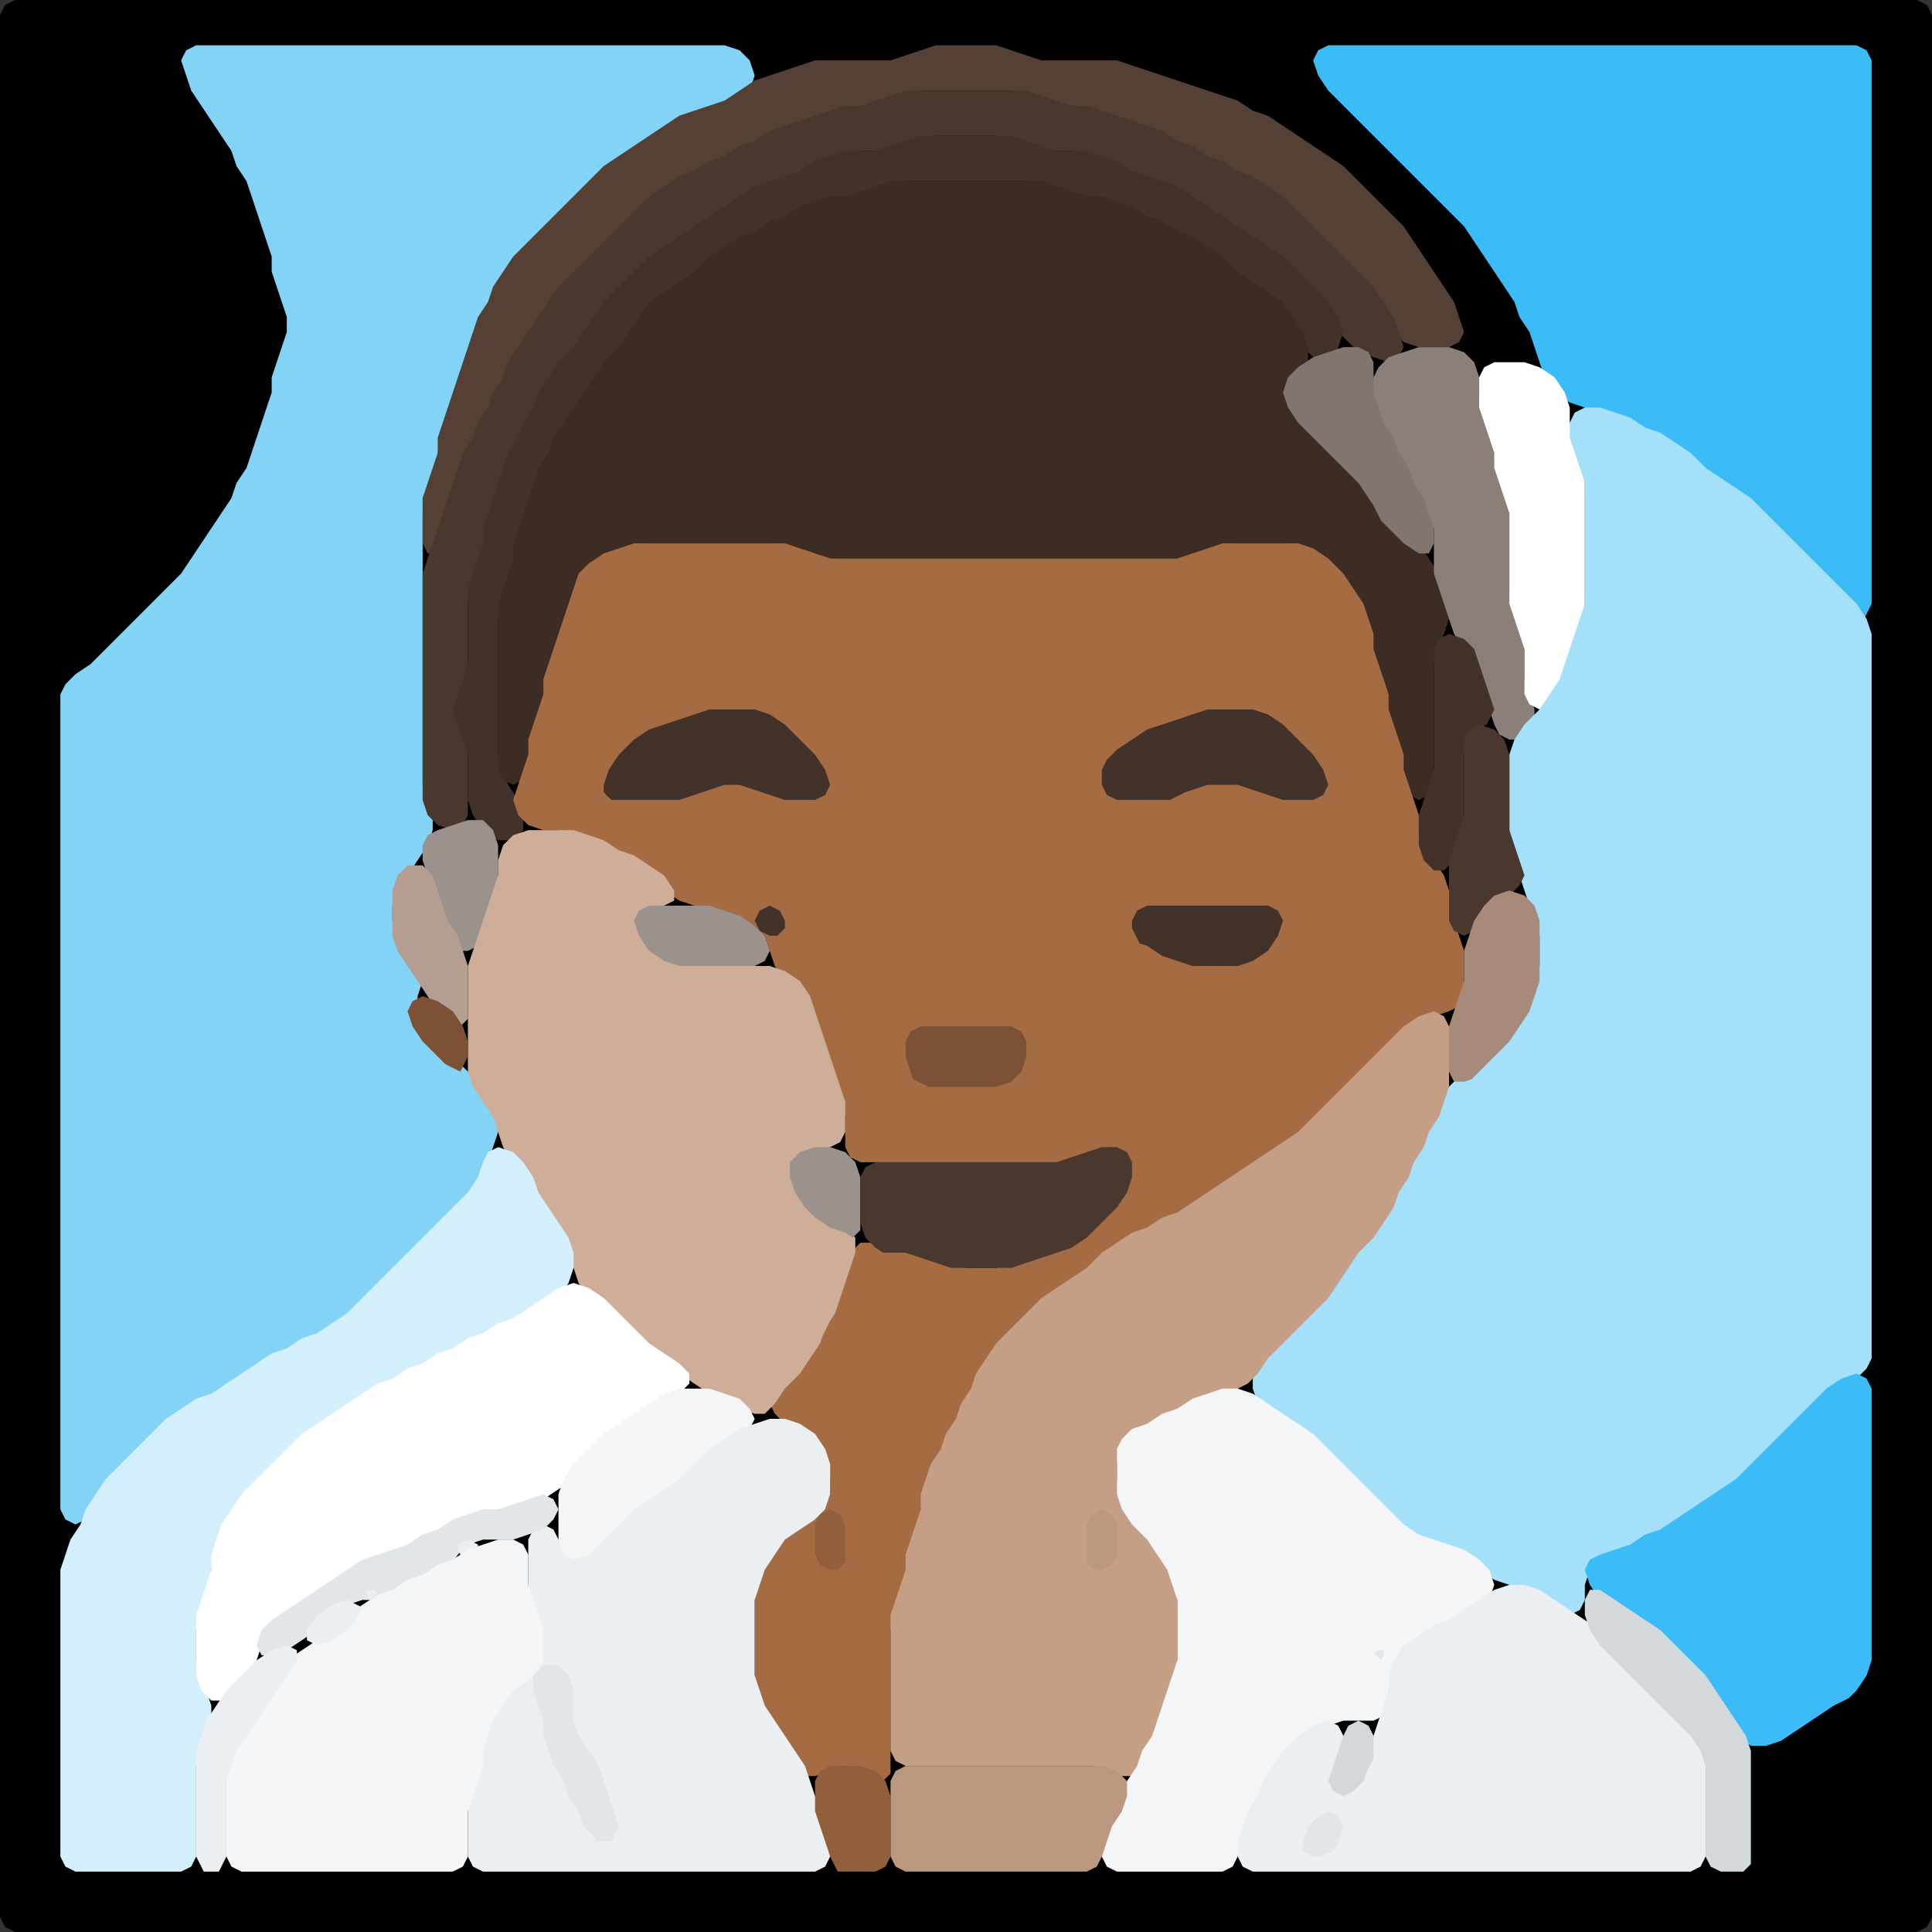 <?xml version="1.0" encoding="UTF-8" standalone="no"?>
<!DOCTYPE svg PUBLIC "-//W3C//DTD SVG 1.1//EN"
"http://www.w3.org/Graphics/SVG/1.1/DTD/svg11.dtd">
<svg width="128" height="128" xmlns="http://www.w3.org/2000/svg" version="1.1">
<rect width="100%" height="100%" fill="#333333" stroke="none"/>
<path d="M 108.5 128.0 L 109.0 128.0 L 110.0 128.0 L 111.0 128.0 L 112.0 128.0 L 113.0 128.0 L 114.0 128.0 L 115.0 128.0 L 116.0 128.0 L 117.0 128.0 L 118.0 128.0 L 119.0 128.0 L 120.0 128.0 L 121.0 128.0 L 122.0 128.0 L 123.0 128.0 L 124.0 128.0 L 125.0 128.0 L 126.0 128.0 L 127.0 128.0 L 127.667 127.667 L 128.0 127.0 L 128.0 126.0 L 128.0 125.0 L 128.0 124.0 L 128.0 123.0 L 128.0 122.0 L 128.0 121.0 L 128.0 120.0 L 128.0 119.0 L 128.0 118.0 L 128.0 117.0 L 128.0 116.0 L 128.0 115.0 L 128.0 114.0 L 128.0 113.0 L 128.0 112.0 L 128.0 111.0 L 128.0 110.0 L 128.0 109.0 L 128.0 108.0 L 128.0 107.0 L 128.0 106.0 L 128.0 105.0 L 128.0 104.0 L 128.0 103.0 L 128.0 102.0 L 128.0 101.0 L 128.0 100.0 L 128.0 99.0 L 128.0 98.0 L 128.0 97.0 L 128.0 96.0 L 128.0 95.0 L 128.0 94.0 L 128.0 93.0 L 128.0 92.0 L 128.0 91.0 L 128.0 90.0 L 128.0 89.0 L 128.0 88.0 L 128.0 87.0 L 128.0 86.0 L 128.0 85.0 L 128.0 84.0 L 128.0 83.0 L 128.0 82.0 L 128.0 81.0 L 128.0 80.0 L 128.0 79.0 L 128.0 78.0 L 128.0 77.0 L 128.0 76.0 L 128.0 75.0 L 128.0 74.0 L 128.0 73.0 L 128.0 72.0 L 128.0 71.0 L 128.0 70.0 L 128.0 69.0 L 128.0 68.0 L 128.0 67.0 L 128.0 66.0 L 128.0 65.0 L 128.0 64.0 L 128.0 63.0 L 128.0 62.0 L 128.0 61.0 L 128.0 60.0 L 128.0 59.0 L 128.0 58.0 L 128.0 57.0 L 128.0 56.0 L 128.0 55.0 L 128.0 54.0 L 128.0 53.0 L 128.0 52.0 L 128.0 51.0 L 128.0 50.0 L 128.0 49.0 L 128.0 48.0 L 128.0 47.0 L 128.0 46.0 L 128.0 45.0 L 128.0 44.0 L 128.0 43.0 L 128.0 42.0 L 128.0 41.0 L 128.0 40.0 L 128.0 39.0 L 128.0 38.0 L 128.0 37.0 L 128.0 36.0 L 128.0 35.0 L 128.0 34.0 L 128.0 33.0 L 128.0 32.0 L 128.0 31.0 L 128.0 30.0 L 128.0 29.0 L 128.0 28.0 L 128.0 27.0 L 128.0 26.0 L 128.0 25.0 L 128.0 24.0 L 128.0 23.0 L 128.0 22.0 L 128.0 21.0 L 128.0 20.0 L 128.0 19.0 L 128.0 18.0 L 128.0 17.0 L 128.0 16.0 L 128.0 15.0 L 128.0 14.0 L 128.0 13.0 L 128.0 12.0 L 128.0 11.0 L 128.0 10.0 L 128.0 9.0 L 128.0 8.0 L 128.0 7.0 L 128.0 6.0 L 128.0 5.0 L 128.0 4.0 L 128.0 3.0 L 128.0 2.0 L 128.0 1.0 L 127.667 0.333 L 127.0 0.0 L 126.0 0.0 L 125.0 0.0 L 124.0 0.0 L 123.0 0.0 L 122.0 0.0 L 121.0 0.0 L 120.0 0.0 L 119.0 0.0 L 118.0 0.0 L 117.0 0.0 L 116.0 0.0 L 115.0 0.0 L 114.0 0.0 L 113.0 0.0 L 112.0 0.0 L 111.0 0.0 L 110.0 0.0 L 109.0 0.0 L 108.0 0.0 L 107.0 0.0 L 106.0 0.0 L 105.0 0.0 L 104.0 0.0 L 103.0 0.0 L 102.0 0.0 L 101.0 0.0 L 100.0 0.0 L 99.0 0.0 L 98.0 0.0 L 97.0 0.0 L 96.0 0.0 L 95.0 0.0 L 94.0 0.0 L 93.0 0.0 L 92.0 0.0 L 91.0 0.0 L 90.0 0.0 L 89.0 0.0 L 88.0 0.0 L 87.0 0.0 L 86.0 0.0 L 85.0 0.0 L 84.0 0.0 L 83.0 0.0 L 82.0 0.0 L 81.0 0.0 L 80.0 0.0 L 79.0 0.0 L 78.0 0.0 L 77.0 0.0 L 76.0 0.0 L 75.0 0.0 L 74.0 0.0 L 73.0 0.0 L 72.0 0.0 L 71.0 0.0 L 70.0 0.0 L 69.0 0.0 L 68.0 0.0 L 67.0 0.0 L 66.0 0.0 L 65.0 0.0 L 64.0 0.0 L 63.0 0.0 L 62.0 0.0 L 61.0 0.0 L 60.0 0.0 L 59.0 0.0 L 58.0 0.0 L 57.0 0.0 L 56.0 0.0 L 55.0 0.0 L 54.0 0.0 L 53.0 0.0 L 52.0 0.0 L 51.0 0.0 L 50.0 0.0 L 49.0 0.0 L 48.0 0.0 L 47.0 0.0 L 46.0 0.0 L 45.0 0.0 L 44.0 0.0 L 43.0 0.0 L 42.0 0.0 L 41.0 0.0 L 40.0 0.0 L 39.0 0.0 L 38.0 0.0 L 37.0 0.0 L 36.0 0.0 L 35.0 0.0 L 34.0 0.0 L 33.0 0.0 L 32.0 0.0 L 31.0 0.0 L 30.0 0.0 L 29.0 0.0 L 28.0 0.0 L 27.0 0.0 L 26.0 0.0 L 25.0 0.0 L 24.0 0.0 L 23.0 0.0 L 22.0 0.0 L 21.0 0.0 L 20.0 0.0 L 19.0 0.0 L 18.0 0.0 L 17.0 0.0 L 16.0 0.0 L 15.0 0.0 L 14.0 0.0 L 13.0 0.0 L 12.0 0.0 L 11.0 0.0 L 10.0 0.0 L 9.0 0.0 L 8.0 0.0 L 7.0 0.0 L 6.0 0.0 L 5.0 0.0 L 4.0 0.0 L 3.0 0.0 L 2.0 0.0 L 1.0 0.0 L 0.333 0.333 L 0.0 1.0 L 0.0 2.0 L 0.0 3.0 L 0.0 4.0 L 0.0 5.0 L 0.0 6.0 L 0.0 7.0 L 0.0 8.0 L 0.0 9.0 L 0.0 10.0 L 0.0 11.0 L 0.0 12.0 L 0.0 13.0 L 0.0 14.0 L 0.0 15.0 L 0.0 16.0 L 0.0 17.0 L 0.0 18.0 L 0.0 19.0 L 0.0 20.0 L 0.0 21.0 L 0.0 22.0 L 0.0 23.0 L 0.0 24.0 L 0.0 25.0 L 0.0 26.0 L 0.0 27.0 L 0.0 28.0 L 0.0 29.0 L 0.0 30.0 L 0.0 31.0 L 0.0 32.0 L 0.0 33.0 L 0.0 34.0 L 0.0 35.0 L 0.0 36.0 L 0.0 37.0 L 0.0 38.0 L 0.0 39.0 L 0.0 40.0 L 0.0 41.0 L 0.0 42.0 L 0.0 43.0 L 0.0 44.0 L 0.0 45.0 L 0.0 46.0 L 0.0 47.0 L 0.0 48.0 L 0.0 49.0 L 0.0 50.0 L 0.0 51.0 L 0.0 52.0 L 0.0 53.0 L 0.0 54.0 L 0.0 55.0 L 0.0 56.0 L 0.0 57.0 L 0.0 58.0 L 0.0 59.0 L 0.0 60.0 L 0.0 61.0 L 0.0 62.0 L 0.0 63.0 L 0.0 64.0 L 0.0 65.0 L 0.0 66.0 L 0.0 67.0 L 0.0 68.0 L 0.0 69.0 L 0.0 70.0 L 0.0 71.0 L 0.0 72.0 L 0.0 73.0 L 0.0 74.0 L 0.0 75.0 L 0.0 76.0 L 0.0 77.0 L 0.0 78.0 L 0.0 79.0 L 0.0 80.0 L 0.0 81.0 L 0.0 82.0 L 0.0 83.0 L 0.0 84.0 L 0.0 85.0 L 0.0 86.0 L 0.0 87.0 L 0.0 88.0 L 0.0 89.0 L 0.0 90.0 L 0.0 91.0 L 0.0 92.0 L 0.0 93.0 L 0.0 94.0 L 0.0 95.0 L 0.0 96.0 L 0.0 97.0 L 0.0 98.0 L 0.0 99.0 L 0.0 100.0 L 0.0 101.0 L 0.0 102.0 L 0.0 103.0 L 0.0 104.0 L 0.0 105.0 L 0.0 106.0 L 0.0 107.0 L 0.0 108.0 L 0.0 109.0 L 0.0 110.0 L 0.0 111.0 L 0.0 112.0 L 0.0 113.0 L 0.0 114.0 L 0.0 115.0 L 0.0 116.0 L 0.0 117.0 L 0.0 118.0 L 0.0 119.0 L 0.0 120.0 L 0.0 121.0 L 0.0 122.0 L 0.0 123.0 L 0.0 124.0 L 0.0 125.0 L 0.0 126.0 L 0.0 127.0 L 0.333 127.667 L 1.0 128.0 L 2.0 128.0 L 3.0 128.0 L 4.0 128.0 L 5.0 128.0 L 6.0 128.0 L 7.0 128.0 L 8.0 128.0 L 9.0 128.0 L 10.0 128.0 L 11.0 128.0 L 12.0 128.0 L 13.0 128.0 L 14.0 128.0 L 15.0 128.0 L 16.0 128.0 L 17.0 128.0 L 18.0 128.0 L 19.0 128.0 L 20.0 128.0 L 21.0 128.0 L 22.0 128.0 L 23.0 128.0 L 24.0 128.0 L 25.0 128.0 L 26.0 128.0 L 27.0 128.0 L 28.0 128.0 L 29.0 128.0 L 30.0 128.0 L 31.0 128.0 L 32.0 128.0 L 33.0 128.0 L 34.0 128.0 L 35.0 128.0 L 36.0 128.0 L 37.0 128.0 L 38.0 128.0 L 39.0 128.0 L 40.0 128.0 L 41.0 128.0 L 42.0 128.0 L 43.0 128.0 L 44.0 128.0 L 45.0 128.0 L 46.0 128.0 L 47.0 128.0 L 48.0 128.0 L 49.0 128.0 L 50.0 128.0 L 51.0 128.0 L 52.0 128.0 L 53.0 128.0 L 54.0 128.0 L 55.0 128.0 L 56.0 128.0 L 57.0 128.0 L 58.0 128.0 L 59.0 128.0 L 60.0 128.0 L 61.0 128.0 L 62.0 128.0 L 63.0 128.0 L 64.0 128.0 L 65.0 128.0 L 66.0 128.0 L 67.0 128.0 L 68.0 128.0 L 69.0 128.0 L 70.0 128.0 L 71.0 128.0 L 72.0 128.0 L 73.0 128.0 L 74.0 128.0 L 75.0 128.0 L 76.0 128.0 L 77.0 128.0 L 78.0 128.0 L 79.0 128.0 L 80.0 128.0 L 81.0 128.0 L 82.0 128.0 L 83.0 128.0 L 84.0 128.0 L 85.0 128.0 L 86.0 128.0 L 87.0 128.0 L 88.0 128.0 L 89.0 128.0 L 90.0 128.0 L 91.0 128.0 L 92.0 128.0 L 93.0 128.0 L 94.0 128.0 L 95.0 128.0 L 96.0 128.0 L 97.0 128.0 L 98.0 128.0 L 99.0 128.0 L 100.0 128.0 L 101.0 128.0 L 102.0 128.0 L 103.0 128.0 L 104.0 128.0 L 105.0 128.0 L 106.0 128.0 L 107.0 128.0 L 107.5 128.0 Z" stroke="none" fill="rgb(0,0,0)" />
<path d="M 21.5 88.5 L 22.0 88.333 L 23.0 87.667 L 24.0 87.0 L 25.0 86.0 L 26.0 85.0 L 27.0 84.0 L 28.0 83.0 L 29.0 82.0 L 30.0 81.0 L 31.0 80.0 L 31.667 79.0 L 32.0 78.0 L 32.333 77.0 L 32.667 76.0 L 33.0 75.0 L 33.0 74.0 L 32.667 73.0 L 32.0 72.0 L 31.0 71.0 L 30.0 70.0 L 29.0 69.0 L 28.0 68.0 L 27.667 67.0 L 27.667 66.0 L 28.0 65.0 L 27.667 64.0 L 27.0 63.0 L 26.333 62.0 L 26.0 61.0 L 26.0 60.0 L 26.333 59.0 L 27.0 58.0 L 27.667 57.0 L 28.333 56.0 L 28.667 55.0 L 28.667 54.0 L 28.333 53.0 L 28.0 52.0 L 28.0 51.0 L 28.0 50.0 L 28.0 49.0 L 28.0 48.0 L 28.0 47.0 L 28.0 46.0 L 28.0 45.0 L 28.0 44.0 L 28.0 43.0 L 28.0 42.0 L 28.0 41.0 L 28.0 40.0 L 28.0 39.0 L 28.0 38.0 L 28.0 37.0 L 28.0 36.0 L 28.0 35.0 L 28.0 34.0 L 28.333 33.0 L 28.667 32.0 L 29.0 31.0 L 29.0 30.0 L 29.333 29.0 L 29.667 28.0 L 30.0 27.0 L 30.333 26.0 L 30.667 25.0 L 31.0 24.0 L 31.333 23.0 L 31.667 22.0 L 32.333 21.0 L 32.667 20.0 L 33.333 19.0 L 34.0 18.0 L 35.0 17.0 L 36.0 16.0 L 37.0 15.0 L 38.0 14.0 L 39.0 13.0 L 40.0 12.0 L 41.0 11.0 L 42.0 10.333 L 43.0 9.667 L 44.0 9.0 L 45.0 8.333 L 46.0 7.667 L 47.0 7.333 L 48.0 7.0 L 49.0 6.667 L 49.667 6.0 L 50.0 5.0 L 49.667 4.0 L 49.0 3.333 L 48.0 3.0 L 47.0 3.0 L 46.0 3.0 L 45.0 3.0 L 44.0 3.0 L 43.0 3.0 L 42.0 3.0 L 41.0 3.0 L 40.0 3.0 L 39.0 3.0 L 38.0 3.0 L 37.0 3.0 L 36.0 3.0 L 35.0 3.0 L 34.0 3.0 L 33.0 3.0 L 32.0 3.0 L 31.0 3.0 L 30.0 3.0 L 29.0 3.0 L 28.0 3.0 L 27.0 3.0 L 26.0 3.0 L 25.0 3.0 L 24.0 3.0 L 23.0 3.0 L 22.0 3.0 L 21.0 3.0 L 20.0 3.0 L 19.0 3.0 L 18.0 3.0 L 17.0 3.0 L 16.0 3.0 L 15.0 3.0 L 14.0 3.0 L 13.0 3.0 L 12.333 3.333 L 12.0 4.0 L 12.333 5.0 L 12.667 6.0 L 13.333 7.0 L 14.0 8.0 L 14.667 9.0 L 15.333 10.0 L 15.667 11.0 L 16.333 12.0 L 16.667 13.0 L 17.0 14.0 L 17.333 15.0 L 17.667 16.0 L 18.0 17.0 L 18.0 18.0 L 18.333 19.0 L 18.667 20.0 L 19.0 21.0 L 19.0 22.0 L 18.667 23.0 L 18.333 24.0 L 18.0 25.0 L 18.0 26.0 L 17.667 27.0 L 17.333 28.0 L 17.0 29.0 L 16.667 30.0 L 16.333 31.0 L 15.667 32.0 L 15.333 33.0 L 14.667 34.0 L 14.0 35.0 L 13.333 36.0 L 12.667 37.0 L 12.0 38.0 L 11.0 39.0 L 10.0 40.0 L 9.0 41.0 L 8.0 42.0 L 7.0 43.0 L 6.0 44.0 L 5.0 44.667 L 4.333 45.333 L 4.0 46.0 L 4.0 47.0 L 4.0 48.0 L 4.0 49.0 L 4.0 50.0 L 4.0 51.0 L 4.0 52.0 L 4.0 53.0 L 4.0 54.0 L 4.0 55.0 L 4.0 56.0 L 4.0 57.0 L 4.0 58.0 L 4.0 59.0 L 4.0 60.0 L 4.0 61.0 L 4.0 62.0 L 4.0 63.0 L 4.0 64.0 L 4.0 65.0 L 4.0 66.0 L 4.0 67.0 L 4.0 68.0 L 4.0 69.0 L 4.0 70.0 L 4.0 71.0 L 4.0 72.0 L 4.0 73.0 L 4.0 74.0 L 4.0 75.0 L 4.0 76.0 L 4.0 77.0 L 4.0 78.0 L 4.0 79.0 L 4.0 80.0 L 4.0 81.0 L 4.0 82.0 L 4.0 83.0 L 4.0 84.0 L 4.0 85.0 L 4.0 86.0 L 4.0 87.0 L 4.0 88.0 L 4.0 89.0 L 4.0 90.0 L 4.0 91.0 L 4.0 92.0 L 4.0 93.0 L 4.0 94.0 L 4.0 95.0 L 4.0 96.0 L 4.0 97.0 L 4.0 98.0 L 4.0 99.0 L 4.0 100.0 L 4.333 100.667 L 5.0 101.0 L 5.667 100.667 L 6.333 100.0 L 7.0 99.0 L 8.0 98.0 L 9.0 97.0 L 10.0 96.0 L 11.0 95.0 L 12.0 94.0 L 13.0 93.333 L 14.0 92.667 L 15.0 92.333 L 16.0 91.667 L 17.0 91.0 L 18.0 90.333 L 19.0 89.667 L 20.0 89.333 L 20.5 89.0 Z" stroke="none" fill="rgb(131,211,247)" />
<path d="M 88.5 17.5 L 89.0 18.0 L 90.0 19.0 L 91.0 20.0 L 91.667 21.0 L 92.333 22.0 L 93.0 22.667 L 94.0 23.0 L 95.0 23.0 L 96.0 23.0 L 96.667 22.667 L 97.0 22.0 L 96.667 21.0 L 96.333 20.0 L 95.667 19.0 L 95.0 18.0 L 94.333 17.0 L 93.667 16.0 L 93.0 15.0 L 92.0 14.0 L 91.0 13.0 L 90.0 12.0 L 89.0 11.0 L 88.0 10.333 L 87.0 9.667 L 86.0 9.0 L 85.0 8.333 L 84.0 7.667 L 83.0 7.333 L 82.0 6.667 L 81.0 6.333 L 80.0 6.0 L 79.0 5.667 L 78.0 5.333 L 77.0 5.0 L 76.0 4.667 L 75.0 4.333 L 74.0 4.0 L 73.0 4.0 L 72.0 4.0 L 71.0 4.0 L 70.0 4.0 L 69.0 4.0 L 68.0 3.667 L 67.0 3.333 L 66.0 3.0 L 65.0 3.0 L 64.0 3.0 L 63.0 3.0 L 62.0 3.0 L 61.0 3.333 L 60.0 3.667 L 59.0 4.0 L 58.0 4.0 L 57.0 4.0 L 56.0 4.0 L 55.0 4.0 L 54.0 4.0 L 53.0 4.333 L 52.0 4.667 L 51.0 5.0 L 50.0 5.333 L 49.0 6.0 L 48.0 6.667 L 47.0 7.0 L 46.0 7.333 L 45.0 7.667 L 44.0 8.333 L 43.0 9.0 L 42.0 9.667 L 41.0 10.333 L 40.0 11.0 L 39.0 12.0 L 38.0 13.0 L 37.0 14.0 L 36.0 15.0 L 35.0 16.0 L 34.0 17.0 L 33.333 18.0 L 32.667 19.0 L 32.333 20.0 L 31.667 21.0 L 31.333 22.0 L 31.0 23.0 L 30.667 24.0 L 30.333 25.0 L 30.0 26.0 L 29.667 27.0 L 29.333 28.0 L 29.0 29.0 L 29.0 30.0 L 28.667 31.0 L 28.333 32.0 L 28.0 33.0 L 28.0 34.0 L 28.0 35.0 L 28.0 36.0 L 28.333 36.667 L 28.667 36.667 L 29.0 36.0 L 29.333 35.0 L 29.667 34.0 L 30.0 33.0 L 30.333 32.0 L 30.667 31.0 L 31.333 30.0 L 31.667 29.0 L 32.333 28.0 L 32.667 27.0 L 33.333 26.0 L 33.667 25.0 L 34.333 24.0 L 35.0 23.0 L 35.667 22.0 L 36.333 21.0 L 37.0 20.0 L 38.0 19.0 L 39.0 18.0 L 40.0 17.0 L 41.0 16.0 L 42.0 15.0 L 43.0 14.0 L 44.0 13.0 L 45.0 12.333 L 46.0 11.667 L 47.0 11.333 L 48.0 10.667 L 49.0 10.333 L 50.0 9.667 L 51.0 9.333 L 52.0 8.667 L 53.0 8.333 L 54.0 8.0 L 55.0 7.667 L 56.0 7.333 L 57.0 7.0 L 58.0 7.0 L 59.0 6.667 L 60.0 6.333 L 61.0 6.0 L 62.0 6.0 L 63.0 6.0 L 64.0 6.0 L 65.0 6.0 L 66.0 6.0 L 67.0 6.0 L 68.0 6.333 L 69.0 6.667 L 70.0 7.0 L 71.0 7.0 L 72.0 7.333 L 73.0 7.667 L 74.0 8.0 L 75.0 8.333 L 76.0 8.667 L 77.0 9.333 L 78.0 9.667 L 79.0 10.333 L 80.0 10.667 L 81.0 11.333 L 82.0 11.667 L 83.0 12.333 L 84.0 13.0 L 85.0 14.0 L 86.0 15.0 L 87.0 16.0 L 87.5 16.5 Z" stroke="none" fill="rgb(85,64,54)" />
<path d="M 123.5 41.0 L 123.667 40.667 L 124.0 40.0 L 124.0 39.0 L 124.0 38.0 L 124.0 37.0 L 124.0 36.0 L 124.0 35.0 L 124.0 34.0 L 124.0 33.0 L 124.0 32.0 L 124.0 31.0 L 124.0 30.0 L 124.0 29.0 L 124.0 28.0 L 124.0 27.0 L 124.0 26.0 L 124.0 25.0 L 124.0 24.0 L 124.0 23.0 L 124.0 22.0 L 124.0 21.0 L 124.0 20.0 L 124.0 19.0 L 124.0 18.0 L 124.0 17.0 L 124.0 16.0 L 124.0 15.0 L 124.0 14.0 L 124.0 13.0 L 124.0 12.0 L 124.0 11.0 L 124.0 10.0 L 124.0 9.0 L 124.0 8.0 L 124.0 7.0 L 124.0 6.0 L 124.0 5.0 L 124.0 4.0 L 123.667 3.333 L 123.0 3.0 L 122.0 3.0 L 121.0 3.0 L 120.0 3.0 L 119.0 3.0 L 118.0 3.0 L 117.0 3.0 L 116.0 3.0 L 115.0 3.0 L 114.0 3.0 L 113.0 3.0 L 112.0 3.0 L 111.0 3.0 L 110.0 3.0 L 109.0 3.0 L 108.0 3.0 L 107.0 3.0 L 106.0 3.0 L 105.0 3.0 L 104.0 3.0 L 103.0 3.0 L 102.0 3.0 L 101.0 3.0 L 100.0 3.0 L 99.0 3.0 L 98.0 3.0 L 97.0 3.0 L 96.0 3.0 L 95.0 3.0 L 94.0 3.0 L 93.0 3.0 L 92.0 3.0 L 91.0 3.0 L 90.0 3.0 L 89.0 3.0 L 88.0 3.0 L 87.333 3.333 L 87.0 4.0 L 87.333 5.0 L 88.0 6.0 L 89.0 7.0 L 90.0 8.0 L 91.0 9.0 L 92.0 10.0 L 93.0 11.0 L 94.0 12.0 L 95.0 13.0 L 96.0 14.0 L 97.0 15.0 L 97.667 16.0 L 98.333 17.0 L 99.0 18.0 L 99.667 19.0 L 100.333 20.0 L 100.667 21.0 L 101.333 22.0 L 101.667 23.0 L 102.0 24.0 L 102.333 25.0 L 103.0 26.0 L 104.0 26.667 L 105.0 27.0 L 106.0 27.333 L 107.0 27.667 L 108.0 28.333 L 109.0 28.667 L 110.0 29.333 L 111.0 30.0 L 112.0 31.0 L 113.0 31.667 L 114.0 32.333 L 115.0 33.0 L 116.0 34.0 L 117.0 35.0 L 118.0 36.0 L 119.0 37.0 L 120.0 38.0 L 121.0 39.0 L 122.0 40.0 L 122.5 40.5 Z" stroke="none" fill="rgb(59,188,247)" />
<path d="M 84.5 17.5 L 85.0 18.0 L 86.0 19.0 L 87.0 20.0 L 88.0 21.0 L 88.667 22.0 L 89.333 22.667 L 90.0 23.333 L 91.0 23.667 L 92.0 24.0 L 92.667 23.667 L 93.0 23.0 L 92.667 22.0 L 92.333 21.0 L 91.667 20.0 L 91.0 19.0 L 90.0 18.0 L 89.0 17.0 L 88.0 16.0 L 87.0 15.0 L 86.0 14.0 L 85.0 13.0 L 84.0 12.333 L 83.0 11.667 L 82.0 11.333 L 81.0 10.667 L 80.0 10.333 L 79.0 9.667 L 78.0 9.333 L 77.0 8.667 L 76.0 8.333 L 75.0 8.0 L 74.0 7.667 L 73.0 7.333 L 72.0 7.0 L 71.0 7.0 L 70.0 6.667 L 69.0 6.333 L 68.0 6.0 L 67.0 6.0 L 66.0 6.0 L 65.0 6.0 L 64.0 6.0 L 63.0 6.0 L 62.0 6.0 L 61.0 6.0 L 60.0 6.0 L 59.0 6.333 L 58.0 6.667 L 57.0 7.0 L 56.0 7.0 L 55.0 7.333 L 54.0 7.667 L 53.0 8.0 L 52.0 8.333 L 51.0 8.667 L 50.0 9.333 L 49.0 9.667 L 48.0 10.333 L 47.0 10.667 L 46.0 11.333 L 45.0 11.667 L 44.0 12.333 L 43.0 13.0 L 42.0 14.0 L 41.0 15.0 L 40.0 16.0 L 39.0 17.0 L 38.0 18.0 L 37.0 19.0 L 36.333 20.0 L 35.667 21.0 L 35.0 22.0 L 34.333 23.0 L 33.667 24.0 L 33.333 25.0 L 32.667 26.0 L 32.333 27.0 L 31.667 28.0 L 31.333 29.0 L 30.667 30.0 L 30.333 31.0 L 30.0 32.0 L 29.667 33.0 L 29.333 34.0 L 29.0 35.0 L 28.667 36.0 L 28.333 37.0 L 28.0 38.0 L 28.0 39.0 L 28.0 40.0 L 28.0 41.0 L 28.0 42.0 L 28.0 43.0 L 28.0 44.0 L 28.0 45.0 L 28.0 46.0 L 28.0 47.0 L 28.0 48.0 L 28.0 49.0 L 28.0 50.0 L 28.0 51.0 L 28.0 52.0 L 28.0 53.0 L 28.333 54.0 L 29.0 54.667 L 30.0 55.0 L 30.667 54.667 L 31.0 54.0 L 31.0 53.0 L 31.0 52.0 L 31.0 51.0 L 31.0 50.0 L 31.0 49.0 L 30.667 48.0 L 30.667 47.0 L 30.667 46.0 L 31.0 45.0 L 31.0 44.0 L 31.0 43.0 L 31.0 42.0 L 31.0 41.0 L 31.0 40.0 L 31.333 39.0 L 31.667 38.0 L 32.0 37.0 L 32.0 36.0 L 32.333 35.0 L 32.667 34.0 L 33.0 33.0 L 33.333 32.0 L 33.667 31.0 L 34.333 30.0 L 34.667 29.0 L 35.333 28.0 L 35.667 27.0 L 36.333 26.0 L 37.0 25.0 L 38.0 24.0 L 38.667 23.0 L 39.333 22.0 L 40.0 21.0 L 41.0 20.0 L 42.0 19.0 L 43.0 18.0 L 44.0 17.0 L 45.0 16.333 L 46.0 15.667 L 47.0 15.0 L 48.0 14.333 L 49.0 13.667 L 50.0 13.0 L 51.0 12.333 L 52.0 12.0 L 53.0 11.667 L 54.0 11.333 L 55.0 10.667 L 56.0 10.333 L 57.0 10.0 L 58.0 10.0 L 59.0 10.0 L 60.0 9.667 L 61.0 9.333 L 62.0 9.0 L 63.0 9.0 L 64.0 9.0 L 65.0 9.0 L 66.0 9.0 L 67.0 9.333 L 68.0 9.667 L 69.0 10.0 L 70.0 10.0 L 71.0 10.0 L 72.0 10.333 L 73.0 10.667 L 74.0 11.333 L 75.0 11.667 L 76.0 12.0 L 77.0 12.333 L 78.0 13.0 L 79.0 13.667 L 80.0 14.333 L 81.0 15.0 L 82.0 15.667 L 83.0 16.333 L 83.5 16.5 Z" stroke="none" fill="rgb(74,56,47)" />
<path d="M 88.5 23.5 L 88.667 23.0 L 89.0 22.0 L 88.667 21.0 L 88.0 20.0 L 87.0 19.0 L 86.0 18.0 L 85.0 17.0 L 84.0 16.333 L 83.0 15.667 L 82.0 15.0 L 81.0 14.333 L 80.0 13.667 L 79.0 13.0 L 78.0 12.333 L 77.0 12.0 L 76.0 11.667 L 75.0 11.333 L 74.0 10.667 L 73.0 10.333 L 72.0 10.0 L 71.0 10.0 L 70.0 10.0 L 69.0 9.667 L 68.0 9.333 L 67.0 9.0 L 66.0 9.0 L 65.0 9.0 L 64.0 9.0 L 63.0 9.0 L 62.0 9.0 L 61.0 9.0 L 60.0 9.333 L 59.0 9.667 L 58.0 10.0 L 57.0 10.0 L 56.0 10.0 L 55.0 10.333 L 54.0 10.667 L 53.0 11.333 L 52.0 11.667 L 51.0 12.0 L 50.0 12.333 L 49.0 13.0 L 48.0 13.667 L 47.0 14.333 L 46.0 15.0 L 45.0 15.667 L 44.0 16.333 L 43.0 17.0 L 42.0 18.0 L 41.0 19.0 L 40.0 20.0 L 39.333 21.0 L 38.667 22.0 L 38.0 23.0 L 37.0 24.0 L 36.333 25.0 L 35.667 26.0 L 35.333 27.0 L 34.667 28.0 L 34.333 29.0 L 33.667 30.0 L 33.333 31.0 L 33.0 32.0 L 32.667 33.0 L 32.333 34.0 L 32.0 35.0 L 32.0 36.0 L 31.667 37.0 L 31.333 38.0 L 31.0 39.0 L 31.0 40.0 L 31.0 41.0 L 31.0 42.0 L 31.0 43.0 L 31.0 44.0 L 30.667 45.0 L 30.333 46.0 L 30.0 47.0 L 30.333 48.0 L 30.667 49.0 L 31.0 50.0 L 31.0 51.0 L 31.0 52.0 L 31.0 53.0 L 31.333 54.0 L 32.0 55.0 L 33.0 55.667 L 34.0 55.667 L 34.667 55.0 L 34.667 54.0 L 34.333 53.0 L 33.667 52.0 L 33.333 51.0 L 33.0 50.0 L 33.0 49.0 L 33.0 48.0 L 33.0 47.0 L 33.0 46.0 L 33.0 45.0 L 33.0 44.0 L 33.0 43.0 L 33.0 42.0 L 33.0 41.0 L 33.333 40.0 L 33.667 39.0 L 34.0 38.0 L 34.0 37.0 L 34.333 36.0 L 34.667 35.0 L 35.0 34.0 L 35.333 33.0 L 35.667 32.0 L 36.333 31.0 L 36.667 30.0 L 37.333 29.0 L 38.0 28.0 L 38.667 27.0 L 39.333 26.0 L 40.0 25.0 L 41.0 24.0 L 41.667 23.0 L 42.333 22.0 L 43.0 21.0 L 44.0 20.0 L 45.0 19.333 L 46.0 18.667 L 47.0 18.0 L 48.0 17.0 L 49.0 16.333 L 50.0 15.667 L 51.0 15.333 L 52.0 14.667 L 53.0 14.333 L 54.0 13.667 L 55.0 13.333 L 56.0 13.0 L 57.0 13.0 L 58.0 12.667 L 59.0 12.333 L 60.0 12.0 L 61.0 12.0 L 62.0 12.0 L 63.0 12.0 L 64.0 12.0 L 65.0 12.0 L 66.0 12.0 L 67.0 12.0 L 68.0 12.0 L 69.0 12.333 L 70.0 12.667 L 71.0 13.0 L 72.0 13.0 L 73.0 13.333 L 74.0 13.667 L 75.0 14.333 L 76.0 14.667 L 77.0 15.333 L 78.0 15.667 L 79.0 16.333 L 80.0 17.0 L 81.0 18.0 L 82.0 18.667 L 83.0 19.333 L 84.0 20.0 L 85.0 21.0 L 85.667 22.0 L 86.333 23.0 L 87.0 23.667 L 87.5 24.0 Z" stroke="none" fill="rgb(67,50,42)" />
<path d="M 58.5 37.0 L 59.0 37.0 L 60.0 37.0 L 61.0 37.0 L 62.0 37.0 L 63.0 37.0 L 64.0 37.0 L 65.0 37.0 L 66.0 37.0 L 67.0 37.0 L 68.0 37.0 L 69.0 37.0 L 70.0 37.0 L 71.0 37.0 L 72.0 37.0 L 73.0 37.0 L 74.0 37.0 L 75.0 37.0 L 76.0 37.0 L 77.0 37.0 L 78.0 37.0 L 79.0 37.0 L 80.0 36.667 L 81.0 36.333 L 82.0 36.0 L 83.0 36.0 L 84.0 36.0 L 85.0 36.0 L 86.0 36.333 L 87.0 37.0 L 88.0 38.0 L 89.0 39.0 L 89.667 40.0 L 90.333 41.0 L 90.667 42.0 L 91.0 43.0 L 91.0 44.0 L 91.333 45.0 L 91.667 46.0 L 92.0 47.0 L 92.0 48.0 L 92.333 49.0 L 92.667 50.0 L 93.0 51.0 L 93.0 52.0 L 93.333 52.667 L 94.0 53.0 L 94.667 52.667 L 95.0 52.0 L 95.0 51.0 L 95.0 50.0 L 95.0 49.0 L 95.0 48.0 L 95.0 47.0 L 95.0 46.0 L 95.0 45.0 L 95.0 44.0 L 95.333 43.0 L 95.667 42.0 L 96.0 41.0 L 96.0 40.0 L 95.667 39.0 L 95.333 38.0 L 94.667 37.0 L 94.0 36.0 L 93.0 35.0 L 92.0 34.0 L 91.333 33.0 L 90.667 32.0 L 90.0 31.0 L 89.0 30.0 L 88.0 29.0 L 87.0 28.0 L 86.0 27.0 L 85.667 26.0 L 86.0 25.0 L 86.667 24.0 L 86.667 23.0 L 86.333 22.0 L 85.667 21.0 L 85.0 20.0 L 84.0 19.333 L 83.0 18.667 L 82.0 18.0 L 81.0 17.0 L 80.0 16.333 L 79.0 15.667 L 78.0 15.333 L 77.0 14.667 L 76.0 14.333 L 75.0 13.667 L 74.0 13.333 L 73.0 13.0 L 72.0 13.0 L 71.0 12.667 L 70.0 12.333 L 69.0 12.0 L 68.0 12.0 L 67.0 12.0 L 66.0 12.0 L 65.0 12.0 L 64.0 12.0 L 63.0 12.0 L 62.0 12.0 L 61.0 12.0 L 60.0 12.0 L 59.0 12.0 L 58.0 12.333 L 57.0 12.667 L 56.0 13.0 L 55.0 13.0 L 54.0 13.333 L 53.0 13.667 L 52.0 14.333 L 51.0 14.667 L 50.0 15.333 L 49.0 15.667 L 48.0 16.333 L 47.0 17.0 L 46.0 18.0 L 45.0 18.667 L 44.0 19.333 L 43.0 20.0 L 42.333 21.0 L 41.667 22.0 L 41.0 23.0 L 40.0 24.0 L 39.333 25.0 L 38.667 26.0 L 38.0 27.0 L 37.333 28.0 L 36.667 29.0 L 36.333 30.0 L 35.667 31.0 L 35.333 32.0 L 35.0 33.0 L 34.667 34.0 L 34.333 35.0 L 34.0 36.0 L 34.0 37.0 L 33.667 38.0 L 33.333 39.0 L 33.0 40.0 L 33.0 41.0 L 33.0 42.0 L 33.0 43.0 L 33.0 44.0 L 33.0 45.0 L 33.0 46.0 L 33.0 47.0 L 33.0 48.0 L 33.0 49.0 L 33.0 50.0 L 33.0 51.0 L 33.333 51.667 L 34.0 52.0 L 34.667 51.667 L 35.0 51.0 L 35.0 50.0 L 35.333 49.0 L 35.667 48.0 L 36.0 47.0 L 36.0 46.0 L 36.333 45.0 L 36.667 44.0 L 37.0 43.0 L 37.333 42.0 L 37.667 41.0 L 38.0 40.0 L 38.333 39.0 L 39.0 38.0 L 40.0 37.333 L 41.0 36.667 L 42.0 36.333 L 43.0 36.0 L 44.0 36.0 L 45.0 36.0 L 46.0 36.0 L 47.0 36.0 L 48.0 36.0 L 49.0 36.0 L 50.0 36.0 L 51.0 36.0 L 52.0 36.333 L 53.0 36.667 L 54.0 37.0 L 55.0 37.0 L 56.0 37.0 L 57.0 37.0 L 57.5 37.0 Z" stroke="none" fill="rgb(60,44,35)" />
<path d="M 91.5 34.5 L 92.0 35.0 L 93.0 36.0 L 94.0 36.667 L 94.667 36.667 L 95.0 36.0 L 95.0 35.0 L 95.0 34.0 L 94.667 33.0 L 94.333 32.0 L 93.667 31.0 L 93.333 30.0 L 92.667 29.0 L 92.333 28.0 L 91.667 27.0 L 91.333 26.0 L 91.0 25.0 L 91.0 24.0 L 90.667 23.333 L 90.0 23.0 L 89.0 23.0 L 88.0 23.333 L 87.0 23.667 L 86.0 24.333 L 85.333 25.0 L 85.0 26.0 L 85.333 27.0 L 86.0 28.0 L 87.0 29.0 L 88.0 30.0 L 89.0 31.0 L 90.0 32.0 L 90.667 33.0 L 91.0 33.5 Z" stroke="none" fill="rgb(128,117,111)" />
<path d="M 101.5 48.5 L 101.667 48.0 L 101.667 47.0 L 101.333 46.0 L 101.0 45.0 L 101.0 44.0 L 101.0 43.0 L 101.0 42.0 L 100.667 41.0 L 100.333 40.0 L 100.0 39.0 L 100.0 38.0 L 100.0 37.0 L 100.0 36.0 L 100.0 35.0 L 100.0 34.0 L 100.0 33.0 L 99.667 32.0 L 99.333 31.0 L 99.0 30.0 L 99.0 29.0 L 98.667 28.0 L 98.333 27.0 L 98.0 26.0 L 98.0 25.0 L 97.667 24.0 L 97.0 23.333 L 96.0 23.0 L 95.0 23.0 L 94.0 23.0 L 93.0 23.333 L 92.0 23.667 L 91.333 24.333 L 91.0 25.0 L 91.0 26.0 L 91.333 27.0 L 91.667 28.0 L 92.333 29.0 L 92.667 30.0 L 93.333 31.0 L 93.667 32.0 L 94.333 33.0 L 94.667 34.0 L 95.0 35.0 L 95.0 36.0 L 95.0 37.0 L 95.0 38.0 L 95.333 39.0 L 95.667 40.0 L 96.0 41.0 L 96.333 42.0 L 97.0 43.0 L 97.667 44.0 L 98.0 45.0 L 98.333 46.0 L 98.667 47.0 L 99.0 48.0 L 99.333 48.667 L 100.0 49.0 L 100.5 49.0 Z" stroke="none" fill="rgb(139,127,121)" />
<path d="M 104.0 44.5 L 104.0 44.0 L 104.333 43.0 L 104.667 42.0 L 105.0 41.0 L 105.0 40.0 L 105.0 39.0 L 105.0 38.0 L 105.0 37.0 L 105.0 36.0 L 105.0 35.0 L 105.0 34.0 L 105.0 33.0 L 105.0 32.0 L 105.0 31.0 L 104.667 30.0 L 104.333 29.0 L 104.0 28.0 L 104.0 27.0 L 103.667 26.0 L 103.0 25.0 L 102.0 24.333 L 101.0 24.0 L 100.0 24.0 L 99.0 24.0 L 98.333 24.333 L 98.0 25.0 L 98.0 26.0 L 98.0 27.0 L 98.333 28.0 L 98.667 29.0 L 99.0 30.0 L 99.0 31.0 L 99.333 32.0 L 99.667 33.0 L 100.0 34.0 L 100.0 35.0 L 100.0 36.0 L 100.0 37.0 L 100.0 38.0 L 100.0 39.0 L 100.0 40.0 L 100.333 41.0 L 100.667 42.0 L 101.0 43.0 L 101.0 44.0 L 101.0 45.0 L 101.0 46.0 L 101.333 46.667 L 102.0 47.0 L 102.667 46.667 L 103.333 46.0 L 103.5 45.5 Z" stroke="none" fill="rgb(255,255,255)" />
<path d="M 110.5 101.5 L 111.0 101.333 L 112.0 100.667 L 113.0 100.0 L 114.0 99.333 L 115.0 98.667 L 116.0 98.0 L 117.0 97.0 L 118.0 96.0 L 119.0 95.0 L 120.0 94.0 L 121.0 93.0 L 122.0 92.0 L 123.0 91.333 L 123.667 90.667 L 124.0 90.0 L 124.0 89.0 L 124.0 88.0 L 124.0 87.0 L 124.0 86.0 L 124.0 85.0 L 124.0 84.0 L 124.0 83.0 L 124.0 82.0 L 124.0 81.0 L 124.0 80.0 L 124.0 79.0 L 124.0 78.0 L 124.0 77.0 L 124.0 76.0 L 124.0 75.0 L 124.0 74.0 L 124.0 73.0 L 124.0 72.0 L 124.0 71.0 L 124.0 70.0 L 124.0 69.0 L 124.0 68.0 L 124.0 67.0 L 124.0 66.0 L 124.0 65.0 L 124.0 64.0 L 124.0 63.0 L 124.0 62.0 L 124.0 61.0 L 124.0 60.0 L 124.0 59.0 L 124.0 58.0 L 124.0 57.0 L 124.0 56.0 L 124.0 55.0 L 124.0 54.0 L 124.0 53.0 L 124.0 52.0 L 124.0 51.0 L 124.0 50.0 L 124.0 49.0 L 124.0 48.0 L 124.0 47.0 L 124.0 46.0 L 124.0 45.0 L 124.0 44.0 L 124.0 43.0 L 124.0 42.0 L 123.667 41.0 L 123.0 40.0 L 122.0 39.0 L 121.0 38.0 L 120.0 37.0 L 119.0 36.0 L 118.0 35.0 L 117.0 34.0 L 116.0 33.0 L 115.0 32.333 L 114.0 31.667 L 113.0 31.0 L 112.0 30.0 L 111.0 29.333 L 110.0 28.667 L 109.0 28.333 L 108.0 27.667 L 107.0 27.333 L 106.0 27.0 L 105.0 27.0 L 104.333 27.333 L 104.0 28.0 L 104.0 29.0 L 104.333 30.0 L 104.667 31.0 L 105.0 32.0 L 105.0 33.0 L 105.0 34.0 L 105.0 35.0 L 105.0 36.0 L 105.0 37.0 L 105.0 38.0 L 105.0 39.0 L 105.0 40.0 L 104.667 41.0 L 104.333 42.0 L 104.0 43.0 L 103.667 44.0 L 103.333 45.0 L 102.667 46.0 L 102.0 47.0 L 101.0 48.0 L 100.333 49.0 L 100.0 50.0 L 100.0 51.0 L 100.0 52.0 L 100.0 53.0 L 100.0 54.0 L 100.0 55.0 L 100.0 56.0 L 100.333 57.0 L 100.667 58.0 L 101.0 59.0 L 101.333 60.0 L 101.667 61.0 L 102.0 62.0 L 102.0 63.0 L 102.0 64.0 L 101.667 65.0 L 101.333 66.0 L 100.667 67.0 L 100.0 68.0 L 99.0 69.0 L 98.0 70.0 L 97.0 71.0 L 96.0 72.0 L 95.333 73.0 L 94.667 74.0 L 94.333 75.0 L 93.667 76.0 L 93.333 77.0 L 92.667 78.0 L 92.333 79.0 L 91.667 80.0 L 91.0 81.0 L 90.0 82.0 L 89.333 83.0 L 88.667 84.0 L 88.0 85.0 L 87.0 86.0 L 86.0 87.0 L 85.0 88.0 L 84.0 89.0 L 83.333 90.0 L 83.0 91.0 L 83.0 92.0 L 83.333 93.0 L 84.0 93.667 L 85.0 94.333 L 86.0 95.0 L 87.0 96.0 L 88.0 97.0 L 89.0 98.0 L 90.0 99.0 L 91.0 100.0 L 92.0 101.0 L 93.0 101.667 L 94.0 102.0 L 95.0 102.333 L 96.0 102.667 L 97.0 103.333 L 98.0 104.0 L 99.0 104.667 L 100.0 105.0 L 101.0 105.333 L 102.0 106.0 L 103.0 106.667 L 104.0 107.0 L 104.667 106.667 L 105.0 106.0 L 105.0 105.0 L 105.333 104.0 L 106.0 103.333 L 107.0 103.0 L 108.0 102.667 L 109.0 102.333 L 109.5 102.0 Z" stroke="none" fill="rgb(165,224,251)" />
<path d="M 59.0 117.5 L 59.0 117.0 L 59.0 116.0 L 59.0 115.0 L 59.0 114.0 L 59.0 113.0 L 59.0 112.0 L 59.0 111.0 L 59.0 110.0 L 59.0 109.0 L 59.0 108.0 L 59.333 107.0 L 59.667 106.0 L 60.0 105.0 L 60.0 104.0 L 60.333 103.0 L 60.667 102.0 L 61.0 101.0 L 61.0 100.0 L 61.333 99.0 L 61.667 98.0 L 62.333 97.0 L 62.667 96.0 L 63.333 95.0 L 63.667 94.0 L 64.333 93.0 L 64.667 92.0 L 65.333 91.0 L 66.0 90.0 L 67.0 89.0 L 68.0 88.0 L 69.0 87.0 L 70.0 86.0 L 71.0 85.333 L 72.0 84.667 L 73.0 84.0 L 74.0 83.0 L 75.0 82.333 L 76.0 81.667 L 77.0 81.333 L 78.0 80.667 L 79.0 80.333 L 80.0 79.667 L 81.0 79.0 L 82.0 78.333 L 83.0 77.667 L 84.0 77.0 L 85.0 76.333 L 86.0 75.667 L 87.0 75.0 L 88.0 74.0 L 89.0 73.0 L 90.0 72.0 L 91.0 71.0 L 92.0 70.0 L 93.0 69.0 L 94.0 68.0 L 95.0 67.333 L 96.0 67.0 L 96.667 66.667 L 97.0 66.0 L 97.0 65.0 L 97.0 64.0 L 97.0 63.0 L 96.667 62.0 L 96.333 61.0 L 96.0 60.0 L 96.0 59.0 L 95.667 58.0 L 95.0 57.0 L 94.333 56.0 L 94.0 55.0 L 94.0 54.0 L 93.667 53.0 L 93.333 52.0 L 93.0 51.0 L 93.0 50.0 L 92.667 49.0 L 92.333 48.0 L 92.0 47.0 L 92.0 46.0 L 91.667 45.0 L 91.333 44.0 L 91.0 43.0 L 91.0 42.0 L 90.667 41.0 L 90.333 40.0 L 89.667 39.0 L 89.0 38.0 L 88.0 37.0 L 87.0 36.333 L 86.0 36.0 L 85.0 36.0 L 84.0 36.0 L 83.0 36.0 L 82.0 36.0 L 81.0 36.0 L 80.0 36.333 L 79.0 36.667 L 78.0 37.0 L 77.0 37.0 L 76.0 37.0 L 75.0 37.0 L 74.0 37.0 L 73.0 37.0 L 72.0 37.0 L 71.0 37.0 L 70.0 37.0 L 69.0 37.0 L 68.0 37.0 L 67.0 37.0 L 66.0 37.0 L 65.0 37.0 L 64.0 37.0 L 63.0 37.0 L 62.0 37.0 L 61.0 37.0 L 60.0 37.0 L 59.0 37.0 L 58.0 37.0 L 57.0 37.0 L 56.0 37.0 L 55.0 37.0 L 54.0 36.667 L 53.0 36.333 L 52.0 36.0 L 51.0 36.0 L 50.0 36.0 L 49.0 36.0 L 48.0 36.0 L 47.0 36.0 L 46.0 36.0 L 45.0 36.0 L 44.0 36.0 L 43.0 36.0 L 42.0 36.0 L 41.0 36.333 L 40.0 36.667 L 39.0 37.333 L 38.333 38.0 L 38.0 39.0 L 37.667 40.0 L 37.333 41.0 L 37.0 42.0 L 36.667 43.0 L 36.333 44.0 L 36.0 45.0 L 36.0 46.0 L 35.667 47.0 L 35.333 48.0 L 35.0 49.0 L 35.0 50.0 L 34.667 51.0 L 34.333 52.0 L 34.0 53.0 L 34.333 54.0 L 35.0 54.667 L 36.0 55.0 L 37.0 55.0 L 38.0 55.333 L 39.0 55.667 L 40.0 56.333 L 41.0 56.667 L 42.0 57.333 L 43.0 58.0 L 44.0 59.0 L 45.0 59.667 L 46.0 60.0 L 47.0 60.333 L 48.0 60.667 L 49.0 61.0 L 50.0 61.333 L 50.667 62.0 L 51.0 63.0 L 51.333 64.0 L 52.0 65.0 L 53.0 66.0 L 53.667 67.0 L 54.0 68.0 L 54.333 69.0 L 54.667 70.0 L 55.0 71.0 L 55.333 72.0 L 55.667 73.0 L 56.0 74.0 L 56.0 75.0 L 56.0 76.0 L 56.333 76.667 L 57.0 77.0 L 58.0 77.0 L 59.0 77.0 L 60.0 77.0 L 61.0 77.0 L 62.0 77.0 L 63.0 77.0 L 64.0 77.0 L 65.0 77.0 L 66.0 77.0 L 67.0 77.0 L 68.0 77.0 L 69.0 77.0 L 70.0 77.0 L 71.0 77.0 L 72.0 76.667 L 73.0 76.333 L 74.0 76.333 L 74.667 77.0 L 74.667 78.0 L 74.0 79.0 L 73.0 80.0 L 72.0 81.0 L 71.0 82.0 L 70.0 82.667 L 69.0 83.0 L 68.0 83.333 L 67.0 83.667 L 66.0 84.0 L 65.0 84.0 L 64.0 84.0 L 63.0 83.667 L 62.0 83.333 L 61.0 83.0 L 60.0 83.0 L 59.0 82.667 L 58.0 82.333 L 57.0 82.333 L 56.333 83.0 L 56.0 84.0 L 55.667 85.0 L 55.333 86.0 L 54.667 87.0 L 54.333 88.0 L 53.667 89.0 L 53.0 90.0 L 52.0 91.0 L 51.333 92.0 L 51.0 93.0 L 51.333 93.667 L 52.0 94.333 L 53.0 95.0 L 54.0 96.0 L 54.667 97.0 L 55.0 98.0 L 55.0 99.0 L 54.667 100.0 L 54.0 100.667 L 53.0 101.0 L 52.0 101.333 L 51.333 102.0 L 50.667 103.0 L 50.333 104.0 L 50.0 105.0 L 50.0 106.0 L 50.0 107.0 L 50.0 108.0 L 50.0 109.0 L 50.0 110.0 L 50.0 111.0 L 50.0 112.0 L 50.333 113.0 L 50.667 114.0 L 51.333 115.0 L 52.0 116.0 L 52.667 117.0 L 53.333 117.667 L 54.0 117.667 L 55.0 117.333 L 56.0 117.0 L 57.0 117.333 L 58.0 117.667 L 58.5 118.0 Z" stroke="none" fill="rgb(165,108,67)" />
<path d="M 98.5 48.0 L 98.667 47.667 L 99.0 47.0 L 98.667 46.0 L 98.333 45.0 L 98.0 44.0 L 97.667 43.0 L 97.0 42.333 L 96.0 42.0 L 95.333 42.333 L 95.0 43.0 L 95.0 44.0 L 95.0 45.0 L 95.0 46.0 L 95.0 47.0 L 95.0 48.0 L 95.0 49.0 L 95.0 50.0 L 95.0 51.0 L 94.667 52.0 L 94.333 53.0 L 94.0 54.0 L 94.0 55.0 L 94.0 56.0 L 94.333 57.0 L 95.0 57.667 L 95.667 57.667 L 96.333 57.0 L 96.667 56.0 L 97.0 55.0 L 97.0 54.0 L 97.0 53.0 L 97.0 52.0 L 97.0 51.0 L 97.0 50.0 L 97.333 49.0 L 97.5 48.5 Z" stroke="none" fill="rgb(67,50,42)" />
<path d="M 40.5 53.0 L 41.0 53.0 L 42.0 53.0 L 43.0 53.0 L 44.0 53.0 L 45.0 53.0 L 46.0 52.667 L 47.0 52.333 L 48.0 52.0 L 49.0 52.0 L 50.0 52.333 L 51.0 52.667 L 52.0 53.0 L 53.0 53.0 L 54.0 53.0 L 54.667 52.667 L 55.0 52.0 L 54.667 51.0 L 54.0 50.0 L 53.0 49.0 L 52.0 48.0 L 51.0 47.333 L 50.0 47.0 L 49.0 47.0 L 48.0 47.0 L 47.0 47.0 L 46.0 47.333 L 45.0 47.667 L 44.0 48.0 L 43.0 48.333 L 42.0 49.0 L 41.0 50.0 L 40.333 51.0 L 40.0 52.0 L 40.0 52.5 Z" stroke="none" fill="rgb(67,50,42)" />
<path d="M 78.5 52.5 L 79.0 52.333 L 80.0 52.0 L 81.0 52.0 L 82.0 52.0 L 83.0 52.333 L 84.0 52.667 L 85.0 53.0 L 86.0 53.0 L 87.0 53.0 L 87.667 52.667 L 88.0 52.0 L 87.667 51.0 L 87.0 50.0 L 86.0 49.0 L 85.0 48.0 L 84.0 47.333 L 83.0 47.0 L 82.0 47.0 L 81.0 47.0 L 80.0 47.0 L 79.0 47.333 L 78.0 47.667 L 77.0 48.0 L 76.0 48.333 L 75.0 49.0 L 74.0 49.667 L 73.333 50.333 L 73.0 51.0 L 73.0 52.0 L 73.333 52.667 L 74.0 53.0 L 75.0 53.0 L 76.0 53.0 L 77.0 53.0 L 77.5 53.0 Z" stroke="none" fill="rgb(67,50,42)" />
<path d="M 99.5 59.5 L 100.0 59.333 L 100.667 58.667 L 101.0 58.0 L 100.667 57.0 L 100.333 56.0 L 100.0 55.0 L 100.0 54.0 L 100.0 53.0 L 100.0 52.0 L 100.0 51.0 L 100.0 50.0 L 99.667 49.0 L 99.0 48.333 L 98.0 48.0 L 97.333 48.333 L 97.0 49.0 L 97.0 50.0 L 97.0 51.0 L 97.0 52.0 L 97.0 53.0 L 97.0 54.0 L 96.667 55.0 L 96.333 56.0 L 96.0 57.0 L 96.0 58.0 L 96.0 59.0 L 96.0 60.0 L 96.0 61.0 L 96.333 61.667 L 97.0 62.0 L 97.667 61.667 L 98.333 61.0 L 98.5 60.5 Z" stroke="none" fill="rgb(74,56,47)" />
<path d="M 30.5 63.0 L 31.0 63.0 L 31.667 62.667 L 32.0 62.0 L 32.333 61.0 L 32.667 60.0 L 33.0 59.0 L 33.0 58.0 L 33.0 57.0 L 33.0 56.0 L 32.667 55.0 L 32.0 54.333 L 31.0 54.333 L 30.0 54.667 L 29.0 55.0 L 28.333 55.333 L 28.0 56.0 L 28.0 57.0 L 28.333 58.0 L 28.667 59.0 L 29.0 60.0 L 29.333 61.0 L 29.667 62.0 L 30.0 62.5 Z" stroke="none" fill="rgb(155,145,141)" />
<path d="M 55.0 87.5 L 55.333 87.0 L 55.667 86.0 L 56.0 85.0 L 56.333 84.0 L 56.667 83.0 L 56.667 82.0 L 56.0 81.333 L 55.0 80.667 L 54.0 80.0 L 53.333 79.0 L 53.0 78.0 L 53.333 77.0 L 54.0 76.333 L 55.0 76.0 L 55.667 75.667 L 56.0 75.0 L 56.0 74.0 L 56.0 73.0 L 55.667 72.0 L 55.333 71.0 L 55.0 70.0 L 54.667 69.0 L 54.333 68.0 L 54.0 67.0 L 53.667 66.0 L 53.0 65.0 L 52.0 64.333 L 51.0 64.0 L 50.0 64.0 L 49.0 64.0 L 48.0 64.0 L 47.0 64.0 L 46.0 64.0 L 45.0 63.667 L 44.0 63.0 L 43.0 62.0 L 42.667 61.0 L 43.0 60.333 L 44.0 60.0 L 44.667 59.667 L 44.667 59.0 L 44.0 58.0 L 43.0 57.333 L 42.0 56.667 L 41.0 56.333 L 40.0 55.667 L 39.0 55.333 L 38.0 55.0 L 37.0 55.0 L 36.0 55.0 L 35.0 55.0 L 34.0 55.333 L 33.333 56.0 L 33.0 57.0 L 33.0 58.0 L 32.667 59.0 L 32.333 60.0 L 32.0 61.0 L 31.667 62.0 L 31.333 63.0 L 31.0 64.0 L 31.0 65.0 L 31.0 66.0 L 31.0 67.0 L 31.0 68.0 L 31.0 69.0 L 31.0 70.0 L 31.0 71.0 L 31.333 72.0 L 32.0 73.0 L 32.667 74.0 L 33.0 75.0 L 33.333 76.0 L 34.0 77.0 L 34.667 78.0 L 35.333 79.0 L 35.667 80.0 L 36.333 81.0 L 37.0 82.0 L 37.667 83.0 L 38.0 84.0 L 38.333 85.0 L 39.0 86.0 L 40.0 87.0 L 41.0 88.0 L 42.0 89.0 L 43.0 89.667 L 44.0 90.333 L 45.0 91.0 L 46.0 91.667 L 47.0 92.333 L 48.0 92.667 L 49.0 93.333 L 50.0 93.667 L 50.667 93.667 L 51.333 93.0 L 52.0 92.0 L 53.0 91.0 L 53.667 90.0 L 54.333 89.0 L 54.5 88.5 Z" stroke="none" fill="rgb(206,174,152)" />
<path d="M 31.0 67.5 L 31.0 67.0 L 31.0 66.0 L 31.0 65.0 L 31.0 64.0 L 30.667 63.0 L 30.333 62.0 L 29.667 61.0 L 29.333 60.0 L 29.0 59.0 L 28.667 58.0 L 28.0 57.333 L 27.0 57.333 L 26.333 58.0 L 26.0 59.0 L 26.0 60.0 L 26.0 61.0 L 26.0 62.0 L 26.333 63.0 L 27.0 64.0 L 27.667 65.0 L 28.333 66.0 L 29.0 67.0 L 30.0 67.667 L 30.5 68.0 Z" stroke="none" fill="rgb(180,158,145)" />
<path d="M 98.5 70.5 L 99.0 70.0 L 100.0 69.0 L 100.667 68.0 L 101.333 67.0 L 101.667 66.0 L 102.0 65.0 L 102.0 64.0 L 102.0 63.0 L 102.0 62.0 L 102.0 61.0 L 101.667 60.0 L 101.0 59.333 L 100.0 59.0 L 99.0 59.333 L 98.333 60.0 L 97.667 61.0 L 97.333 62.0 L 97.0 63.0 L 97.0 64.0 L 97.0 65.0 L 96.667 66.0 L 96.333 67.0 L 96.0 68.0 L 96.0 69.0 L 96.0 70.0 L 96.0 71.0 L 96.333 71.667 L 97.0 71.667 L 97.5 71.5 Z" stroke="none" fill="rgb(168,138,122)" />
<path d="M 49.5 64.0 L 50.0 64.0 L 50.667 63.667 L 51.0 63.0 L 50.667 62.0 L 50.0 61.333 L 49.0 60.667 L 48.0 60.333 L 47.0 60.0 L 46.0 60.0 L 45.0 60.0 L 44.0 60.0 L 43.0 60.0 L 42.333 60.333 L 42.0 61.0 L 42.333 62.0 L 43.0 63.0 L 44.0 63.667 L 45.0 64.0 L 46.0 64.0 L 47.0 64.0 L 48.0 64.0 L 48.5 64.0 Z" stroke="none" fill="rgb(155,145,141)" />
<path d="M 52.0 61.5 L 52.0 61.0 L 51.667 60.333 L 51.0 60.0 L 50.333 60.333 L 50.0 61.0 L 50.333 61.667 L 51.0 62.0 L 51.5 62.0 Z" stroke="none" fill="rgb(67,50,42)" />
<path d="M 75.5 62.5 L 76.0 62.667 L 77.0 63.333 L 78.0 63.667 L 79.0 64.0 L 80.0 64.0 L 81.0 64.0 L 82.0 64.0 L 83.0 63.667 L 84.0 63.0 L 84.667 62.0 L 85.0 61.0 L 84.667 60.333 L 84.0 60.0 L 83.0 60.0 L 82.0 60.0 L 81.0 60.0 L 80.0 60.0 L 79.0 60.0 L 78.0 60.0 L 77.0 60.0 L 76.0 60.0 L 75.333 60.333 L 75.0 61.0 L 75.0 61.5 Z" stroke="none" fill="rgb(67,50,42)" />
<path d="M 30.5 71.0 L 30.667 70.667 L 31.0 70.0 L 31.0 69.0 L 30.667 68.0 L 30.0 67.0 L 29.0 66.333 L 28.0 66.0 L 27.333 66.333 L 27.0 67.0 L 27.333 68.0 L 28.0 69.0 L 29.0 70.0 L 29.5 70.5 Z" stroke="none" fill="rgb(124,81,54)" />
<path d="M 72.5 117.0 L 73.0 117.333 L 74.0 117.667 L 75.0 117.667 L 75.667 117.0 L 76.333 116.0 L 76.667 115.0 L 77.0 114.0 L 77.333 113.0 L 77.667 112.0 L 78.0 111.0 L 78.0 110.0 L 78.0 109.0 L 78.0 108.0 L 78.0 107.0 L 78.0 106.0 L 78.0 105.0 L 77.667 104.0 L 77.333 103.0 L 76.667 102.0 L 76.0 101.0 L 75.0 100.0 L 74.333 99.0 L 74.0 98.0 L 74.0 97.0 L 74.333 96.0 L 75.0 95.333 L 76.0 94.667 L 77.0 94.333 L 78.0 93.667 L 79.0 93.333 L 80.0 92.667 L 81.0 92.333 L 82.0 92.0 L 82.667 91.667 L 83.333 91.0 L 84.0 90.0 L 85.0 89.0 L 86.0 88.0 L 87.0 87.0 L 88.0 86.0 L 88.667 85.0 L 89.333 84.0 L 90.0 83.0 L 91.0 82.0 L 91.667 81.0 L 92.333 80.0 L 92.667 79.0 L 93.333 78.0 L 93.667 77.0 L 94.333 76.0 L 94.667 75.0 L 95.333 74.0 L 95.667 73.0 L 96.0 72.0 L 96.0 71.0 L 96.0 70.0 L 96.0 69.0 L 96.0 68.0 L 95.667 67.333 L 95.0 67.0 L 94.0 67.333 L 93.0 68.0 L 92.0 69.0 L 91.0 70.0 L 90.0 71.0 L 89.0 72.0 L 88.0 73.0 L 87.0 74.0 L 86.0 75.0 L 85.0 75.667 L 84.0 76.333 L 83.0 77.0 L 82.0 77.667 L 81.0 78.333 L 80.0 79.0 L 79.0 79.667 L 78.0 80.333 L 77.0 80.667 L 76.0 81.333 L 75.0 81.667 L 74.0 82.333 L 73.0 83.0 L 72.0 84.0 L 71.0 84.667 L 70.0 85.333 L 69.0 86.0 L 68.0 87.0 L 67.0 88.0 L 66.0 89.0 L 65.333 90.0 L 64.667 91.0 L 64.333 92.0 L 63.667 93.0 L 63.333 94.0 L 62.667 95.0 L 62.333 96.0 L 61.667 97.0 L 61.333 98.0 L 61.0 99.0 L 61.0 100.0 L 60.667 101.0 L 60.333 102.0 L 60.0 103.0 L 60.0 104.0 L 59.667 105.0 L 59.333 106.0 L 59.0 107.0 L 59.0 108.0 L 59.0 109.0 L 59.0 110.0 L 59.0 111.0 L 59.0 112.0 L 59.0 113.0 L 59.0 114.0 L 59.0 115.0 L 59.0 116.0 L 59.333 116.667 L 60.0 117.0 L 61.0 117.0 L 62.0 117.0 L 63.0 117.0 L 64.0 117.0 L 65.0 117.0 L 66.0 117.0 L 67.0 117.0 L 68.0 117.0 L 69.0 117.0 L 70.0 117.0 L 71.0 117.0 L 71.5 117.0 Z" stroke="none" fill="rgb(196,159,133)" />
<path d="M 61.5 72.0 L 62.0 72.0 L 63.0 72.0 L 64.0 72.0 L 65.0 72.0 L 66.0 72.0 L 67.0 71.667 L 67.667 71.0 L 68.0 70.0 L 68.0 69.0 L 67.667 68.333 L 67.0 68.0 L 66.0 68.0 L 65.0 68.0 L 64.0 68.0 L 63.0 68.0 L 62.0 68.0 L 61.0 68.0 L 60.333 68.333 L 60.0 69.0 L 60.0 70.0 L 60.333 71.0 L 60.5 71.5 Z" stroke="none" fill="rgb(124,81,54)" />
<path d="M 24.5 92.5 L 25.0 92.333 L 26.0 91.667 L 27.0 91.333 L 28.0 90.667 L 29.0 90.333 L 30.0 89.667 L 31.0 89.333 L 32.0 88.667 L 33.0 88.333 L 34.0 87.667 L 35.0 87.333 L 36.0 86.667 L 37.0 86.0 L 37.667 85.0 L 38.0 84.0 L 38.0 83.0 L 37.667 82.0 L 37.0 81.0 L 36.333 80.0 L 35.667 79.0 L 35.333 78.0 L 34.667 77.0 L 34.0 76.333 L 33.0 76.0 L 32.333 76.333 L 32.0 77.0 L 31.667 78.0 L 31.0 79.0 L 30.0 80.0 L 29.0 81.0 L 28.0 82.0 L 27.0 83.0 L 26.0 84.0 L 25.0 85.0 L 24.0 86.0 L 23.0 87.0 L 22.0 87.667 L 21.0 88.333 L 20.0 88.667 L 19.0 89.333 L 18.0 89.667 L 17.0 90.333 L 16.0 91.0 L 15.0 91.667 L 14.0 92.333 L 13.0 92.667 L 12.0 93.333 L 11.0 94.0 L 10.0 95.0 L 9.0 96.0 L 8.0 97.0 L 7.0 98.0 L 6.333 99.0 L 5.667 100.0 L 5.333 101.0 L 4.667 102.0 L 4.333 103.0 L 4.0 104.0 L 4.0 105.0 L 4.0 106.0 L 4.0 107.0 L 4.0 108.0 L 4.0 109.0 L 4.0 110.0 L 4.0 111.0 L 4.0 112.0 L 4.0 113.0 L 4.0 114.0 L 4.0 115.0 L 4.0 116.0 L 4.0 117.0 L 4.0 118.0 L 4.0 119.0 L 4.0 120.0 L 4.0 121.0 L 4.0 122.0 L 4.0 123.0 L 4.333 123.667 L 5.0 124.0 L 6.0 124.0 L 7.0 124.0 L 8.0 124.0 L 9.0 124.0 L 10.0 124.0 L 11.0 124.0 L 12.0 124.0 L 12.667 123.667 L 13.0 123.0 L 13.0 122.0 L 13.0 121.0 L 13.0 120.0 L 13.0 119.0 L 13.0 118.0 L 13.0 117.0 L 13.333 116.0 L 13.667 115.0 L 14.0 114.0 L 14.0 113.0 L 13.667 112.0 L 13.333 111.0 L 13.0 110.0 L 13.0 109.0 L 13.0 108.0 L 13.333 107.0 L 13.667 106.0 L 14.0 105.0 L 14.0 104.0 L 14.333 103.0 L 14.667 102.0 L 15.333 101.0 L 16.0 100.0 L 17.0 99.0 L 18.0 98.0 L 19.0 97.0 L 20.0 96.0 L 21.0 95.0 L 22.0 94.333 L 23.0 93.667 L 23.5 93.5 Z" stroke="none" fill="rgb(211,239,252)" />
<path d="M 57.0 81.5 L 57.0 81.0 L 57.0 80.0 L 57.0 79.0 L 57.0 78.0 L 56.667 77.0 L 56.0 76.333 L 55.0 76.0 L 54.0 76.0 L 53.0 76.333 L 52.333 77.0 L 52.333 78.0 L 52.667 79.0 L 53.333 80.0 L 54.0 80.667 L 55.0 81.333 L 56.0 81.667 L 56.5 82.0 Z" stroke="none" fill="rgb(155,145,141)" />
<path d="M 59.5 83.0 L 60.0 83.0 L 61.0 83.333 L 62.0 83.667 L 63.0 84.0 L 64.0 84.0 L 65.0 84.0 L 66.0 84.0 L 67.0 84.0 L 68.0 83.667 L 69.0 83.333 L 70.0 83.0 L 71.0 82.667 L 72.0 82.0 L 73.0 81.0 L 74.0 80.0 L 74.667 79.0 L 75.0 78.0 L 75.0 77.0 L 74.667 76.333 L 74.0 76.0 L 73.0 76.0 L 72.0 76.333 L 71.0 76.667 L 70.0 77.0 L 69.0 77.0 L 68.0 77.0 L 67.0 77.0 L 66.0 77.0 L 65.0 77.0 L 64.0 77.0 L 63.0 77.0 L 62.0 77.0 L 61.0 77.0 L 60.0 77.0 L 59.0 77.0 L 58.0 77.0 L 57.333 77.333 L 57.0 78.0 L 57.0 79.0 L 57.0 80.0 L 57.0 81.0 L 57.333 82.0 L 58.0 82.667 L 58.5 83.0 Z" stroke="none" fill="rgb(74,56,47)" />
<path d="M 24.5 103.5 L 25.0 103.333 L 26.0 103.0 L 27.0 102.667 L 28.0 102.333 L 29.0 101.667 L 30.0 101.333 L 31.0 100.667 L 32.0 100.333 L 33.0 100.0 L 34.0 100.0 L 35.0 99.667 L 36.0 99.333 L 37.0 98.667 L 38.0 98.0 L 39.0 97.0 L 40.0 96.0 L 41.0 95.0 L 42.0 94.333 L 43.0 93.667 L 44.0 93.0 L 45.0 92.333 L 45.667 91.667 L 45.667 91.0 L 45.0 90.333 L 44.0 89.667 L 43.0 89.0 L 42.0 88.0 L 41.0 87.0 L 40.0 86.0 L 39.0 85.333 L 38.0 85.0 L 37.0 85.333 L 36.0 86.0 L 35.0 86.667 L 34.0 87.333 L 33.0 87.667 L 32.0 88.333 L 31.0 88.667 L 30.0 89.333 L 29.0 89.667 L 28.0 90.333 L 27.0 90.667 L 26.0 91.333 L 25.0 91.667 L 24.0 92.333 L 23.0 93.0 L 22.0 93.667 L 21.0 94.333 L 20.0 95.0 L 19.0 96.0 L 18.0 97.0 L 17.0 98.0 L 16.0 99.0 L 15.333 100.0 L 14.667 101.0 L 14.333 102.0 L 14.0 103.0 L 14.0 104.0 L 13.667 105.0 L 13.333 106.0 L 13.0 107.0 L 13.0 108.0 L 13.0 109.0 L 13.0 110.0 L 13.0 111.0 L 13.333 112.0 L 14.0 112.667 L 15.0 112.667 L 16.0 112.0 L 16.667 111.0 L 17.0 110.0 L 17.333 109.0 L 18.0 108.0 L 19.0 107.333 L 20.0 106.667 L 21.0 106.0 L 22.0 105.333 L 23.0 104.667 L 23.5 104.5 Z" stroke="none" fill="rgb(255,255,255)" />
<path d="M 122.5 112.5 L 123.0 112.0 L 123.667 111.0 L 124.0 110.0 L 124.0 109.0 L 124.0 108.0 L 124.0 107.0 L 124.0 106.0 L 124.0 105.0 L 124.0 104.0 L 124.0 103.0 L 124.0 102.0 L 124.0 101.0 L 124.0 100.0 L 124.0 99.0 L 124.0 98.0 L 124.0 97.0 L 124.0 96.0 L 124.0 95.0 L 124.0 94.0 L 124.0 93.0 L 124.0 92.0 L 123.667 91.333 L 123.0 91.0 L 122.0 91.333 L 121.0 92.0 L 120.0 93.0 L 119.0 94.0 L 118.0 95.0 L 117.0 96.0 L 116.0 97.0 L 115.0 98.0 L 114.0 98.667 L 113.0 99.333 L 112.0 100.0 L 111.0 100.667 L 110.0 101.333 L 109.0 101.667 L 108.0 102.333 L 107.0 102.667 L 106.0 103.0 L 105.333 103.333 L 105.0 104.0 L 105.333 105.0 L 106.0 106.0 L 107.0 106.667 L 108.0 107.333 L 109.0 108.0 L 110.0 109.0 L 111.0 110.0 L 112.0 111.0 L 113.0 112.0 L 113.667 113.0 L 114.333 114.0 L 115.0 115.0 L 116.0 115.667 L 117.0 115.667 L 118.0 115.333 L 119.0 114.667 L 120.0 114.0 L 121.0 113.333 L 121.5 113.0 Z" stroke="none" fill="rgb(59,188,247)" />
<path d="M 40.5 102.5 L 41.0 102.0 L 42.0 101.0 L 43.0 100.0 L 44.0 99.333 L 45.0 98.667 L 46.0 98.0 L 47.0 97.0 L 48.0 96.0 L 49.0 95.333 L 49.667 94.667 L 50.0 94.0 L 49.667 93.333 L 49.0 92.667 L 48.0 92.333 L 47.0 92.0 L 46.0 92.0 L 45.0 92.0 L 44.0 92.333 L 43.0 93.0 L 42.0 93.667 L 41.0 94.333 L 40.0 95.0 L 39.0 96.0 L 38.0 97.0 L 37.333 98.0 L 37.0 99.0 L 37.0 100.0 L 37.0 101.0 L 37.0 102.0 L 37.0 103.0 L 37.333 103.667 L 38.0 104.0 L 39.0 103.667 L 39.5 103.5 Z" stroke="none" fill="rgb(244,245,246)" />
<path d="M 95.5 108.0 L 96.0 107.667 L 97.0 107.333 L 98.0 106.667 L 98.667 106.0 L 99.0 105.0 L 98.667 104.0 L 98.0 103.333 L 97.0 102.667 L 96.0 102.333 L 95.0 102.0 L 94.0 101.667 L 93.0 101.0 L 92.0 100.0 L 91.0 99.0 L 90.0 98.0 L 89.0 97.0 L 88.0 96.0 L 87.0 95.0 L 86.0 94.333 L 85.0 93.667 L 84.0 93.0 L 83.0 92.333 L 82.0 92.0 L 81.0 92.0 L 80.0 92.333 L 79.0 92.667 L 78.0 93.333 L 77.0 93.667 L 76.0 94.333 L 75.0 94.667 L 74.333 95.333 L 74.0 96.0 L 74.0 97.0 L 74.0 98.0 L 74.0 99.0 L 74.333 100.0 L 75.0 101.0 L 76.0 102.0 L 76.667 103.0 L 77.333 104.0 L 77.667 105.0 L 78.0 106.0 L 78.0 107.0 L 78.0 108.0 L 78.0 109.0 L 78.0 110.0 L 77.667 111.0 L 77.333 112.0 L 77.0 113.0 L 76.667 114.0 L 76.333 115.0 L 75.667 116.0 L 75.333 117.0 L 74.667 118.0 L 74.333 119.0 L 73.667 120.0 L 73.333 121.0 L 73.0 122.0 L 73.0 123.0 L 73.333 123.667 L 74.0 124.0 L 75.0 124.0 L 76.0 124.0 L 77.0 124.0 L 78.0 124.0 L 79.0 124.0 L 80.0 124.0 L 81.0 124.0 L 81.667 123.667 L 82.0 123.0 L 82.333 122.0 L 82.667 121.0 L 83.333 120.0 L 83.667 119.0 L 84.333 118.0 L 85.0 117.0 L 86.0 116.0 L 87.0 115.0 L 88.0 114.333 L 89.0 114.0 L 90.0 114.0 L 91.0 114.0 L 91.667 113.667 L 92.0 113.0 L 92.0 112.0 L 92.333 111.0 L 93.0 110.0 L 94.0 109.0 L 94.5 108.5 Z" stroke="none" fill="rgb(244,245,246)" />
<path d="M 39.5 124.0 L 40.0 124.0 L 41.0 124.0 L 42.0 124.0 L 43.0 124.0 L 44.0 124.0 L 45.0 124.0 L 46.0 124.0 L 47.0 124.0 L 48.0 124.0 L 49.0 124.0 L 50.0 124.0 L 51.0 124.0 L 52.0 124.0 L 53.0 124.0 L 54.0 124.0 L 54.667 123.667 L 55.0 123.0 L 55.0 122.0 L 54.667 121.0 L 54.333 120.0 L 54.0 119.0 L 53.667 118.0 L 53.333 117.0 L 52.667 116.0 L 52.0 115.0 L 51.333 114.0 L 50.667 113.0 L 50.333 112.0 L 50.0 111.0 L 50.0 110.0 L 50.0 109.0 L 50.0 108.0 L 50.0 107.0 L 50.0 106.0 L 50.333 105.0 L 50.667 104.0 L 51.333 103.0 L 52.0 102.0 L 53.0 101.333 L 54.0 100.667 L 54.667 100.0 L 55.0 99.0 L 55.0 98.0 L 55.0 97.0 L 54.667 96.0 L 54.0 95.0 L 53.0 94.333 L 52.0 94.0 L 51.0 94.0 L 50.0 94.333 L 49.0 94.667 L 48.0 95.333 L 47.0 96.0 L 46.0 97.0 L 45.0 98.0 L 44.0 98.667 L 43.0 99.333 L 42.0 100.0 L 41.0 101.0 L 40.0 102.0 L 39.0 103.0 L 38.0 103.333 L 37.333 103.0 L 37.0 102.0 L 36.667 101.333 L 36.0 101.0 L 35.333 101.333 L 35.0 102.0 L 35.0 103.0 L 35.0 104.0 L 35.0 105.0 L 35.0 106.0 L 35.333 107.0 L 35.667 108.0 L 36.0 109.0 L 35.667 110.0 L 35.0 110.667 L 34.0 111.333 L 33.333 112.0 L 32.667 113.0 L 32.333 114.0 L 32.0 115.0 L 32.0 116.0 L 31.667 117.0 L 31.333 118.0 L 31.0 119.0 L 31.0 120.0 L 31.0 121.0 L 31.0 122.0 L 31.0 123.0 L 31.333 123.667 L 32.0 124.0 L 33.0 124.0 L 34.0 124.0 L 35.0 124.0 L 36.0 124.0 L 37.0 124.0 L 38.0 124.0 L 38.5 124.0 Z" stroke="none" fill="rgb(236,239,241)" />
<path d="M 30.0 103.5 L 30.333 103.0 L 31.0 102.333 L 32.0 102.0 L 33.0 102.0 L 34.0 102.0 L 35.0 101.667 L 36.0 101.333 L 36.667 100.667 L 37.0 100.0 L 36.667 99.333 L 36.0 99.0 L 35.0 99.333 L 34.0 99.667 L 33.0 100.0 L 32.0 100.0 L 31.0 100.333 L 30.0 100.667 L 29.0 101.333 L 28.0 101.667 L 27.0 102.333 L 26.0 102.667 L 25.0 103.0 L 24.0 103.333 L 23.0 104.0 L 22.0 104.667 L 21.0 105.333 L 20.0 106.0 L 19.0 106.667 L 18.0 107.333 L 17.333 108.0 L 17.0 109.0 L 17.333 109.667 L 18.0 109.667 L 19.0 109.333 L 20.0 108.667 L 21.0 108.0 L 22.0 107.0 L 23.0 106.333 L 24.0 106.0 L 25.0 106.0 L 26.0 105.667 L 27.0 105.333 L 28.0 104.667 L 29.0 104.333 L 29.5 104.0 Z" stroke="none" fill="rgb(225,230,232)" />
<path d="M 56.0 103.5 L 56.0 103.0 L 56.0 102.0 L 56.0 101.0 L 55.667 100.333 L 55.0 100.0 L 54.333 100.333 L 54.0 101.0 L 54.0 102.0 L 54.0 103.0 L 54.333 103.667 L 55.0 104.0 L 55.5 104.0 Z" stroke="none" fill="rgb(146,95,61)" />
<path d="M 72.5 104.0 L 73.0 104.0 L 73.667 103.667 L 74.0 103.0 L 74.0 102.0 L 74.0 101.0 L 73.667 100.333 L 73.0 100.0 L 72.333 100.333 L 72.0 101.0 L 72.0 102.0 L 72.0 103.0 L 72.0 103.5 Z" stroke="none" fill="rgb(188,151,127)" />
<path d="M 31.5 103.0 L 31.667 102.667 L 31.667 102.333 L 31.0 102.0 L 30.333 102.333 L 30.333 102.667 L 30.5 103.0 Z" stroke="none" fill="rgb(236,239,241)" />
<path d="M 26.5 124.0 L 27.0 124.0 L 28.0 124.0 L 29.0 124.0 L 30.0 124.0 L 30.667 123.667 L 31.0 123.0 L 31.0 122.0 L 31.0 121.0 L 31.0 120.0 L 31.333 119.0 L 31.667 118.0 L 32.0 117.0 L 32.0 116.0 L 32.333 115.0 L 32.667 114.0 L 33.333 113.0 L 34.0 112.0 L 35.0 111.333 L 35.667 110.667 L 36.0 110.0 L 36.0 109.0 L 36.0 108.0 L 35.667 107.0 L 35.333 106.0 L 35.0 105.0 L 35.0 104.0 L 35.0 103.0 L 34.667 102.333 L 34.0 102.0 L 33.0 102.0 L 32.0 102.333 L 31.0 102.667 L 30.0 103.333 L 29.0 103.667 L 28.0 104.333 L 27.0 104.667 L 26.0 105.333 L 25.0 105.667 L 24.0 106.333 L 23.0 107.0 L 22.0 108.0 L 21.0 108.667 L 20.0 109.333 L 19.0 110.0 L 18.333 111.0 L 17.667 112.0 L 17.0 113.0 L 16.333 114.0 L 15.667 115.0 L 15.333 116.0 L 15.0 117.0 L 15.0 118.0 L 15.0 119.0 L 15.0 120.0 L 15.0 121.0 L 15.0 122.0 L 15.0 123.0 L 15.333 123.667 L 16.0 124.0 L 17.0 124.0 L 18.0 124.0 L 19.0 124.0 L 20.0 124.0 L 21.0 124.0 L 22.0 124.0 L 23.0 124.0 L 24.0 124.0 L 25.0 124.0 L 25.5 124.0 Z" stroke="none" fill="rgb(244,245,246)" />
<path d="M 25.0 105.5 L 24.667 105.333 L 24.333 105.333 L 24.333 105.667 L 24.5 106.0 Z" stroke="none" fill="rgb(236,239,241)" />
<path d="M 95.5 124.0 L 96.0 124.0 L 97.0 124.0 L 98.0 124.0 L 99.0 124.0 L 100.0 124.0 L 101.0 124.0 L 102.0 124.0 L 103.0 124.0 L 104.0 124.0 L 105.0 124.0 L 106.0 124.0 L 107.0 124.0 L 108.0 124.0 L 109.0 124.0 L 110.0 124.0 L 111.0 124.0 L 112.0 124.0 L 112.667 123.667 L 113.0 123.0 L 113.0 122.0 L 113.0 121.0 L 113.0 120.0 L 113.0 119.0 L 113.0 118.0 L 113.0 117.0 L 113.0 116.0 L 112.667 115.0 L 112.0 114.0 L 111.0 113.0 L 110.0 112.0 L 109.0 111.0 L 108.0 110.0 L 107.0 109.0 L 106.0 108.0 L 105.0 107.333 L 104.0 106.667 L 103.0 106.0 L 102.0 105.333 L 101.0 105.0 L 100.0 105.0 L 99.0 105.333 L 98.0 106.0 L 97.0 106.667 L 96.0 107.333 L 95.0 107.667 L 94.0 108.333 L 93.0 109.0 L 92.333 110.0 L 92.0 111.0 L 92.0 112.0 L 91.667 113.0 L 91.333 114.0 L 91.0 115.0 L 90.667 116.0 L 90.0 116.333 L 89.333 116.0 L 89.0 115.0 L 88.667 114.333 L 88.0 114.0 L 87.0 114.333 L 86.0 115.0 L 85.0 116.0 L 84.333 117.0 L 83.667 118.0 L 83.333 119.0 L 82.667 120.0 L 82.333 121.0 L 82.0 122.0 L 82.0 123.0 L 82.333 123.667 L 83.0 124.0 L 84.0 124.0 L 85.0 124.0 L 86.0 124.0 L 87.0 124.0 L 88.0 124.0 L 89.0 124.0 L 90.0 124.0 L 91.0 124.0 L 92.0 124.0 L 93.0 124.0 L 94.0 124.0 L 94.5 124.0 Z" stroke="none" fill="rgb(236,239,241)" />
<path d="M 116.0 123.5 L 116.0 123.0 L 116.0 122.0 L 116.0 121.0 L 116.0 120.0 L 116.0 119.0 L 116.0 118.0 L 116.0 117.0 L 116.0 116.0 L 115.667 115.0 L 115.0 114.0 L 114.333 113.0 L 113.667 112.0 L 113.0 111.0 L 112.0 110.0 L 111.0 109.0 L 110.0 108.0 L 109.0 107.333 L 108.0 106.667 L 107.0 106.0 L 106.0 105.333 L 105.333 105.333 L 105.0 106.0 L 105.0 107.0 L 105.333 108.0 L 106.0 109.0 L 107.0 110.0 L 108.0 111.0 L 109.0 112.0 L 110.0 113.0 L 111.0 114.0 L 112.0 115.0 L 112.667 116.0 L 113.0 117.0 L 113.0 118.0 L 113.0 119.0 L 113.0 120.0 L 113.0 121.0 L 113.0 122.0 L 113.0 123.0 L 113.333 123.667 L 114.0 124.0 L 115.0 124.0 L 115.5 124.0 Z" stroke="none" fill="rgb(211,217,219)" />
<path d="M 24.0 106.5 L 23.667 106.333 L 23.0 106.0 L 22.0 106.333 L 21.0 107.0 L 20.333 108.0 L 20.333 108.667 L 21.0 109.0 L 22.0 108.667 L 23.0 108.0 L 23.5 107.5 Z" stroke="none" fill="rgb(236,239,241)" />
<path d="M 14.5 124.0 L 14.667 123.667 L 15.0 123.0 L 15.0 122.0 L 15.0 121.0 L 15.0 120.0 L 15.0 119.0 L 15.0 118.0 L 15.333 117.0 L 15.667 116.0 L 16.333 115.0 L 17.0 114.0 L 17.667 113.0 L 18.333 112.0 L 19.0 111.0 L 19.667 110.0 L 19.667 109.333 L 19.0 109.0 L 18.0 109.333 L 17.0 110.0 L 16.0 111.0 L 15.0 112.0 L 14.333 113.0 L 13.667 114.0 L 13.333 115.0 L 13.0 116.0 L 13.0 117.0 L 13.0 118.0 L 13.0 119.0 L 13.0 120.0 L 13.0 121.0 L 13.0 122.0 L 13.0 123.0 L 13.333 123.667 L 13.5 124.0 Z" stroke="none" fill="rgb(236,239,241)" />
<path d="M 91.5 110.0 L 91.667 109.667 L 91.667 109.333 L 91.333 109.333 L 91.0 109.5 Z" stroke="none" fill="rgb(225,230,232)" />
<path d="M 40.5 122.0 L 40.667 121.667 L 41.0 121.0 L 40.667 120.0 L 40.333 119.0 L 40.0 118.0 L 39.667 117.0 L 39.0 116.0 L 38.333 115.0 L 38.0 114.0 L 38.0 113.0 L 38.0 112.0 L 37.667 111.0 L 37.0 110.333 L 36.0 110.333 L 35.333 111.0 L 35.333 112.0 L 35.667 113.0 L 36.0 114.0 L 36.0 115.0 L 36.333 116.0 L 36.667 117.0 L 37.333 118.0 L 37.667 119.0 L 38.333 120.0 L 38.667 121.0 L 39.333 121.667 L 39.5 122.0 Z" stroke="none" fill="rgb(225,230,232)" />
<path d="M 91.0 116.5 L 91.0 116.0 L 91.0 115.0 L 90.667 114.333 L 90.0 114.0 L 89.333 114.333 L 89.0 115.0 L 88.667 116.0 L 88.333 117.0 L 88.0 118.0 L 88.333 118.667 L 89.0 119.0 L 89.667 118.667 L 90.333 118.0 L 90.5 117.5 Z" stroke="none" fill="rgb(211,217,219)" />
<path d="M 56.5 124.0 L 57.0 124.0 L 58.0 124.0 L 58.667 123.667 L 59.0 123.0 L 59.0 122.0 L 59.0 121.0 L 59.0 120.0 L 59.0 119.0 L 58.667 118.0 L 58.0 117.333 L 57.0 117.0 L 56.0 117.0 L 55.0 117.0 L 54.333 117.333 L 54.0 118.0 L 54.0 119.0 L 54.0 120.0 L 54.333 121.0 L 54.667 122.0 L 55.0 123.0 L 55.333 123.667 L 55.5 124.0 Z" stroke="none" fill="rgb(146,95,61)" />
<path d="M 65.5 124.0 L 66.0 124.0 L 67.0 124.0 L 68.0 124.0 L 69.0 124.0 L 70.0 124.0 L 71.0 124.0 L 72.0 124.0 L 72.667 123.667 L 73.0 123.0 L 73.333 122.0 L 73.667 121.0 L 74.333 120.0 L 74.667 119.0 L 74.667 118.0 L 74.0 117.333 L 73.0 117.0 L 72.0 117.0 L 71.0 117.0 L 70.0 117.0 L 69.0 117.0 L 68.0 117.0 L 67.0 117.0 L 66.0 117.0 L 65.0 117.0 L 64.0 117.0 L 63.0 117.0 L 62.0 117.0 L 61.0 117.0 L 60.0 117.0 L 59.333 117.333 L 59.0 118.0 L 59.0 119.0 L 59.0 120.0 L 59.0 121.0 L 59.0 122.0 L 59.0 123.0 L 59.333 123.667 L 60.0 124.0 L 61.0 124.0 L 62.0 124.0 L 63.0 124.0 L 64.0 124.0 L 64.5 124.0 Z" stroke="none" fill="rgb(188,151,127)" />
<path d="M 88.5 122.5 L 88.667 122.0 L 89.0 121.0 L 88.667 120.333 L 88.0 120.0 L 87.333 120.333 L 86.667 121.0 L 86.333 122.0 L 86.333 122.667 L 87.0 123.0 L 87.5 123.0 Z" stroke="none" fill="rgb(225,230,232)" />
</svg>
